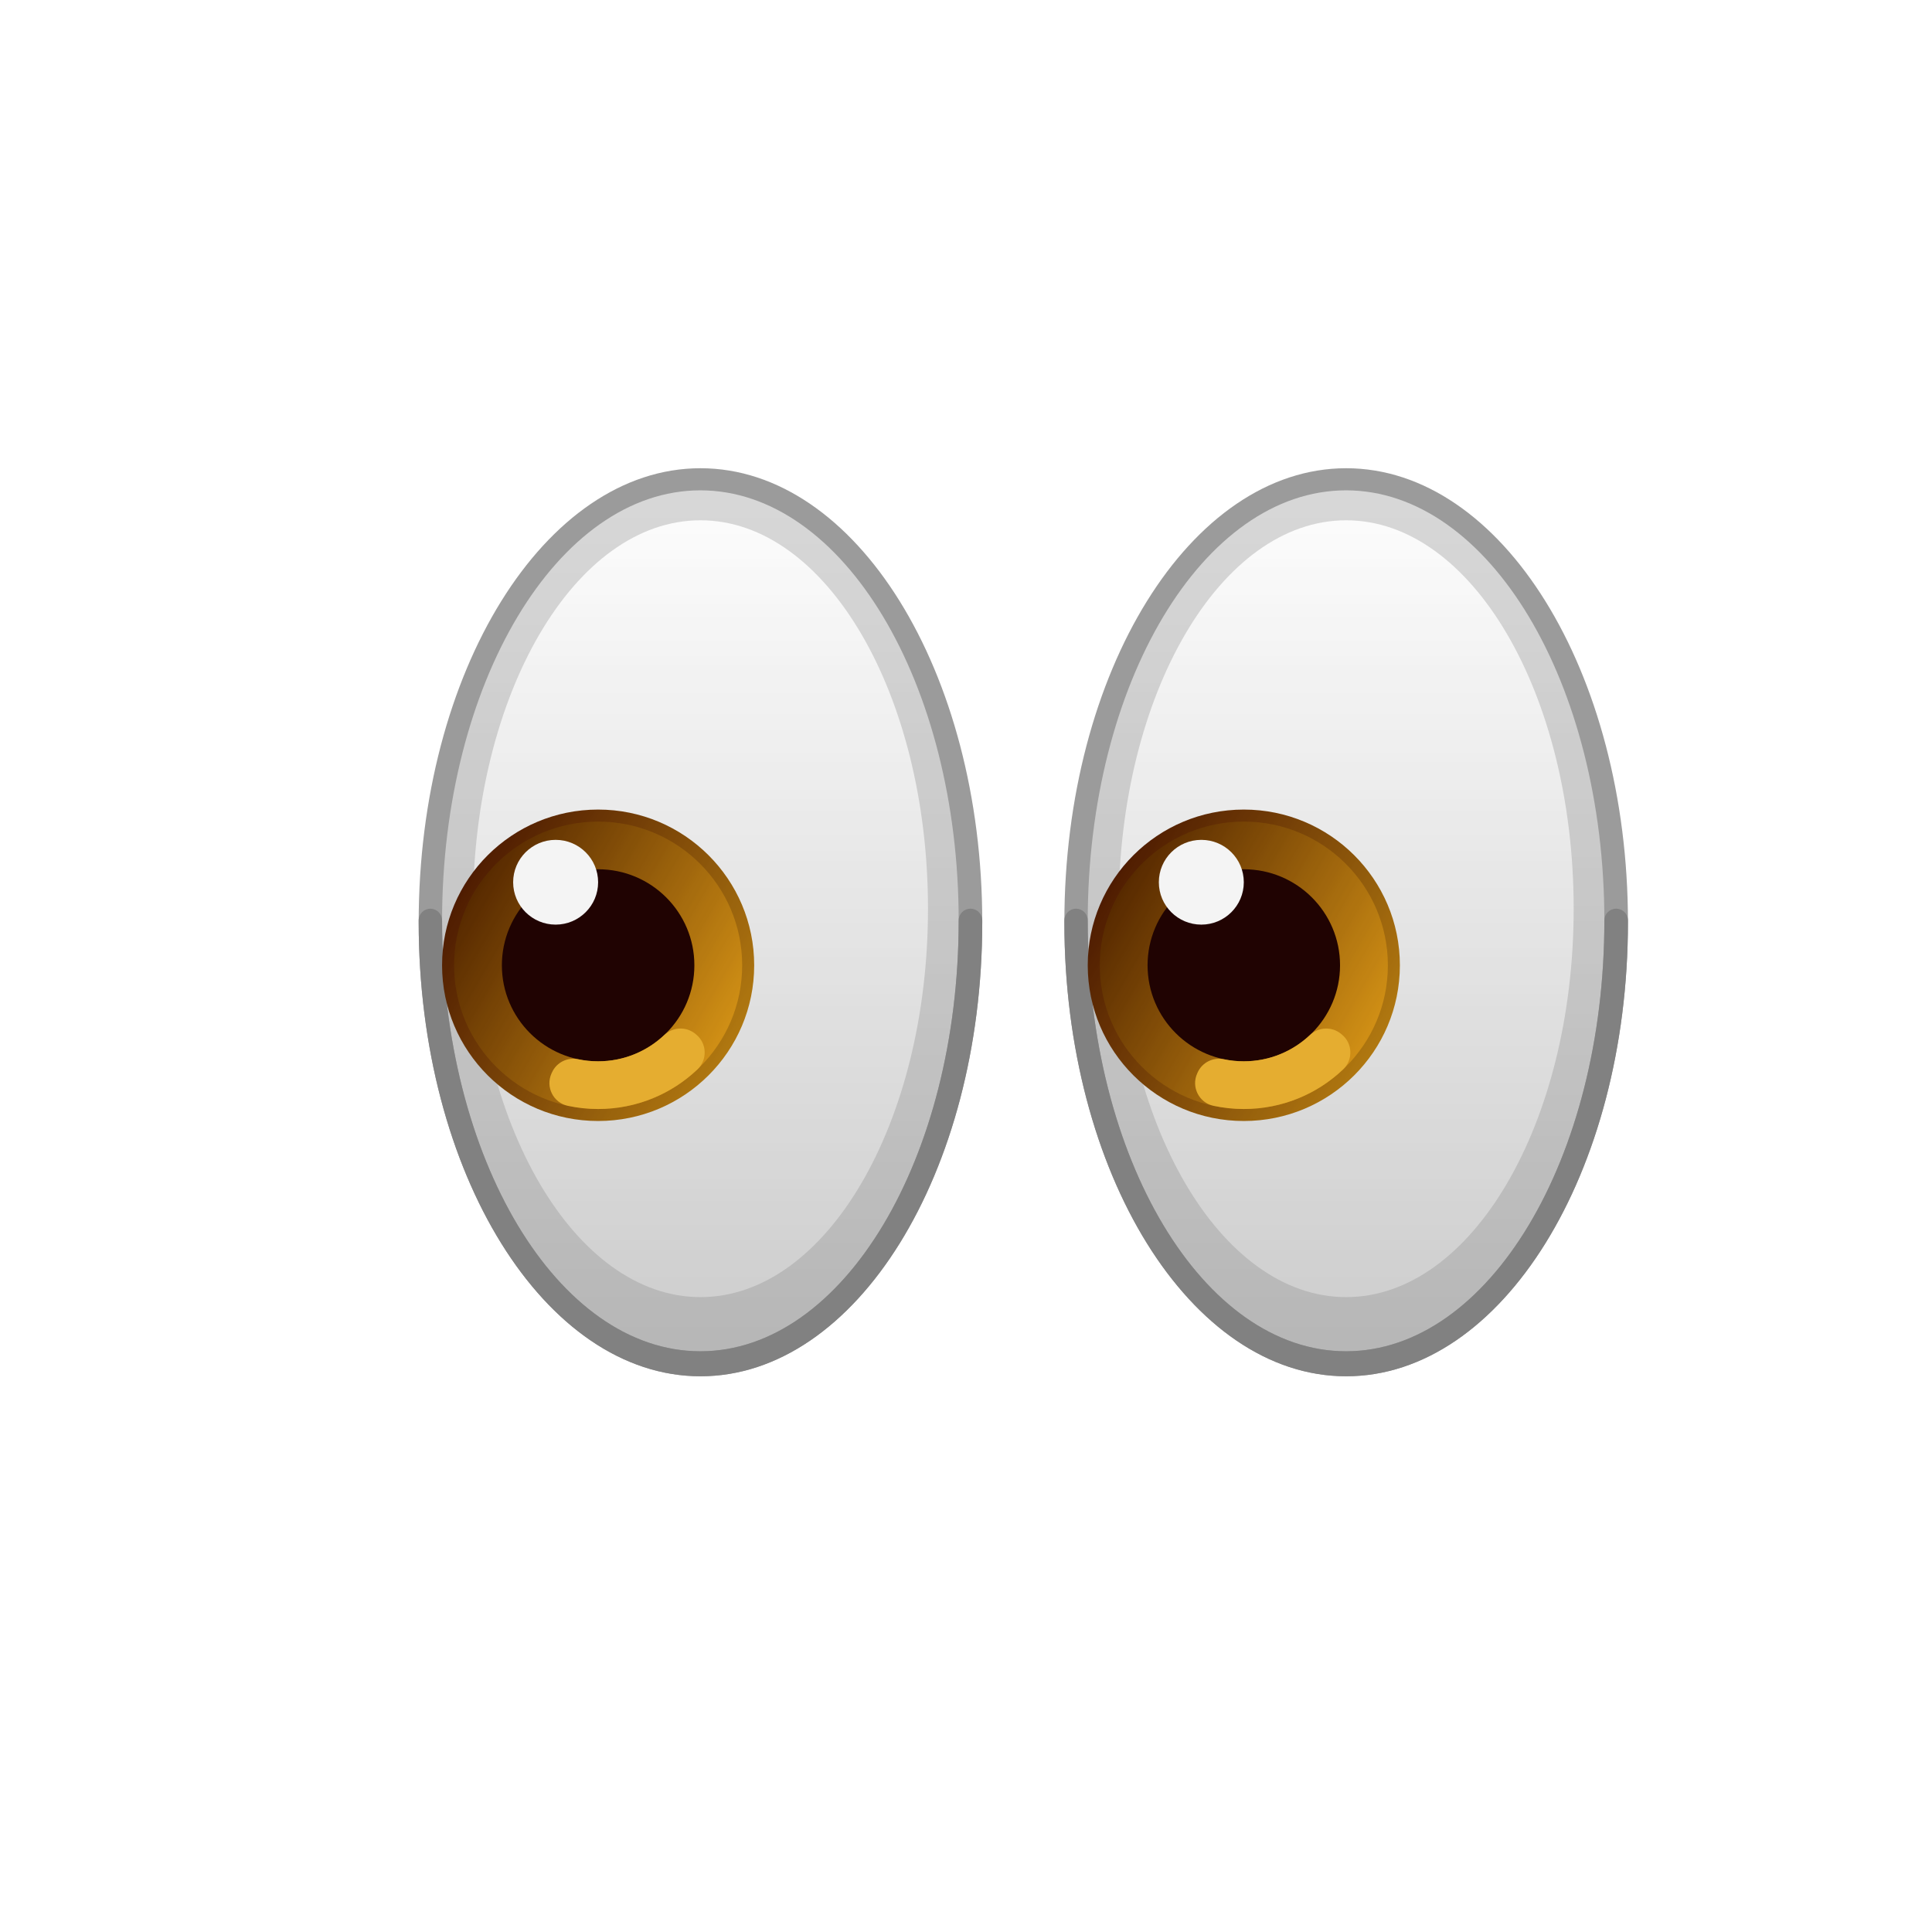 <svg xmlns="http://www.w3.org/2000/svg" xmlns:xlink="http://www.w3.org/1999/xlink" width="500" zoomAndPan="magnify" viewBox="0 0 375 375" height="500" preserveAspectRatio="xMidYMid meet" version="1.0"><defs><clipPath id="b0b6573823"><path d="M 81.266 90.883 L 190.723 90.883 L 190.723 267.133 L 81.266 267.133 Z M 81.266 90.883 " clip-rule="nonzero"/></clipPath><clipPath id="200b98c33b"><path d="M 190.656 179.008 C 190.656 227.676 166.168 267.133 135.961 267.133 C 105.754 267.133 81.266 227.676 81.266 179.008 C 81.266 130.34 105.754 90.883 135.961 90.883 C 166.168 90.883 190.656 130.34 190.656 179.008 Z M 190.656 179.008 " clip-rule="nonzero"/></clipPath><clipPath id="5c41f26be8"><path d="M 190.656 179.008 C 190.656 227.676 166.168 267.133 135.961 267.133 C 105.754 267.133 81.266 227.676 81.266 179.008 C 81.266 130.34 105.754 90.883 135.961 90.883 C 166.168 90.883 190.656 130.34 190.656 179.008 " clip-rule="nonzero"/></clipPath><clipPath id="38bd95b87f"><path d="M 85.805 95.176 L 186.078 95.176 L 186.078 262.281 L 85.805 262.281 Z M 85.805 95.176 " clip-rule="nonzero"/></clipPath><clipPath id="817d961c59"><path d="M 186.078 178.73 C 186.078 224.875 163.629 262.281 135.941 262.281 C 108.25 262.281 85.805 224.875 85.805 178.73 C 85.805 132.586 108.25 95.176 135.941 95.176 C 163.629 95.176 186.078 132.586 186.078 178.73 Z M 186.078 178.73 " clip-rule="nonzero"/></clipPath><clipPath id="455bac9387"><path d="M 186.078 178.73 C 186.078 224.875 163.629 262.281 135.941 262.281 C 108.25 262.281 85.805 224.875 85.805 178.73 C 85.805 132.586 108.25 95.176 135.941 95.176 C 163.629 95.176 186.078 132.586 186.078 178.73 " clip-rule="nonzero"/></clipPath><linearGradient x1="0" gradientTransform="matrix(0, -167.103, 167.482, 0, 135.941, 262.281)" y1="0" x2="1" gradientUnits="userSpaceOnUse" y2="0" id="44eda2e582"><stop stop-opacity="1" stop-color="rgb(71.759%, 71.759%, 71.759%)" offset="0"/><stop stop-opacity="1" stop-color="rgb(71.759%, 71.759%, 71.759%)" offset="0.016"/><stop stop-opacity="1" stop-color="rgb(71.858%, 71.858%, 71.858%)" offset="0.023"/><stop stop-opacity="1" stop-color="rgb(72.058%, 72.058%, 72.058%)" offset="0.031"/><stop stop-opacity="1" stop-color="rgb(72.348%, 72.348%, 72.348%)" offset="0.062"/><stop stop-opacity="1" stop-color="rgb(72.545%, 72.545%, 72.545%)" offset="0.078"/><stop stop-opacity="1" stop-color="rgb(72.742%, 72.742%, 72.742%)" offset="0.094"/><stop stop-opacity="1" stop-color="rgb(72.94%, 72.94%, 72.94%)" offset="0.109"/><stop stop-opacity="1" stop-color="rgb(73.138%, 73.138%, 73.138%)" offset="0.125"/><stop stop-opacity="1" stop-color="rgb(73.329%, 73.329%, 73.329%)" offset="0.141"/><stop stop-opacity="1" stop-color="rgb(73.428%, 73.428%, 73.428%)" offset="0.148"/><stop stop-opacity="1" stop-color="rgb(73.628%, 73.628%, 73.628%)" offset="0.156"/><stop stop-opacity="1" stop-color="rgb(73.918%, 73.918%, 73.918%)" offset="0.188"/><stop stop-opacity="1" stop-color="rgb(74.115%, 74.115%, 74.115%)" offset="0.203"/><stop stop-opacity="1" stop-color="rgb(74.312%, 74.312%, 74.312%)" offset="0.219"/><stop stop-opacity="1" stop-color="rgb(74.51%, 74.51%, 74.51%)" offset="0.234"/><stop stop-opacity="1" stop-color="rgb(74.709%, 74.709%, 74.709%)" offset="0.25"/><stop stop-opacity="1" stop-color="rgb(75.09%, 75.09%, 75.09%)" offset="0.266"/><stop stop-opacity="1" stop-color="rgb(75.288%, 75.288%, 75.288%)" offset="0.281"/><stop stop-opacity="1" stop-color="rgb(75.491%, 75.491%, 75.491%)" offset="0.297"/><stop stop-opacity="1" stop-color="rgb(75.688%, 75.688%, 75.688%)" offset="0.312"/><stop stop-opacity="1" stop-color="rgb(75.883%, 75.883%, 75.883%)" offset="0.344"/><stop stop-opacity="1" stop-color="rgb(76.274%, 76.274%, 76.274%)" offset="0.375"/><stop stop-opacity="1" stop-color="rgb(76.659%, 76.659%, 76.659%)" offset="0.391"/><stop stop-opacity="1" stop-color="rgb(76.857%, 76.857%, 76.857%)" offset="0.406"/><stop stop-opacity="1" stop-color="rgb(77.057%, 77.057%, 77.057%)" offset="0.438"/><stop stop-opacity="1" stop-color="rgb(77.347%, 77.347%, 77.347%)" offset="0.445"/><stop stop-opacity="1" stop-color="rgb(77.547%, 77.547%, 77.547%)" offset="0.453"/><stop stop-opacity="1" stop-color="rgb(77.649%, 77.649%, 77.649%)" offset="0.469"/><stop stop-opacity="1" stop-color="rgb(77.844%, 77.844%, 77.844%)" offset="0.5"/><stop stop-opacity="1" stop-color="rgb(78.229%, 78.229%, 78.229%)" offset="0.516"/><stop stop-opacity="1" stop-color="rgb(78.427%, 78.427%, 78.427%)" offset="0.531"/><stop stop-opacity="1" stop-color="rgb(78.627%, 78.627%, 78.627%)" offset="0.562"/><stop stop-opacity="1" stop-color="rgb(78.917%, 78.917%, 78.917%)" offset="0.57"/><stop stop-opacity="1" stop-color="rgb(79.117%, 79.117%, 79.117%)" offset="0.578"/><stop stop-opacity="1" stop-color="rgb(79.219%, 79.219%, 79.219%)" offset="0.594"/><stop stop-opacity="1" stop-color="rgb(79.414%, 79.414%, 79.414%)" offset="0.625"/><stop stop-opacity="1" stop-color="rgb(79.799%, 79.799%, 79.799%)" offset="0.641"/><stop stop-opacity="1" stop-color="rgb(79.997%, 79.997%, 79.997%)" offset="0.656"/><stop stop-opacity="1" stop-color="rgb(80.197%, 80.197%, 80.197%)" offset="0.688"/><stop stop-opacity="1" stop-color="rgb(80.583%, 80.583%, 80.583%)" offset="0.719"/><stop stop-opacity="1" stop-color="rgb(80.879%, 80.879%, 80.879%)" offset="0.727"/><stop stop-opacity="1" stop-color="rgb(81.081%, 81.081%, 81.081%)" offset="0.734"/><stop stop-opacity="1" stop-color="rgb(81.18%, 81.18%, 81.18%)" offset="0.75"/><stop stop-opacity="1" stop-color="rgb(81.369%, 81.369%, 81.369%)" offset="0.766"/><stop stop-opacity="1" stop-color="rgb(81.66%, 81.66%, 81.66%)" offset="0.773"/><stop stop-opacity="1" stop-color="rgb(81.86%, 81.86%, 81.86%)" offset="0.781"/><stop stop-opacity="1" stop-color="rgb(82.147%, 82.147%, 82.147%)" offset="0.812"/><stop stop-opacity="1" stop-color="rgb(82.344%, 82.344%, 82.344%)" offset="0.828"/><stop stop-opacity="1" stop-color="rgb(82.547%, 82.547%, 82.547%)" offset="0.844"/><stop stop-opacity="1" stop-color="rgb(82.75%, 82.75%, 82.75%)" offset="0.859"/><stop stop-opacity="1" stop-color="rgb(82.948%, 82.948%, 82.948%)" offset="0.875"/><stop stop-opacity="1" stop-color="rgb(83.334%, 83.334%, 83.334%)" offset="0.906"/><stop stop-opacity="1" stop-color="rgb(83.717%, 83.717%, 83.717%)" offset="0.938"/><stop stop-opacity="1" stop-color="rgb(83.914%, 83.914%, 83.914%)" offset="0.953"/><stop stop-opacity="1" stop-color="rgb(84.113%, 84.113%, 84.113%)" offset="0.969"/><stop stop-opacity="1" stop-color="rgb(84.311%, 84.311%, 84.311%)" offset="0.984"/><stop stop-opacity="1" stop-color="rgb(84.514%, 84.514%, 84.514%)" offset="1"/></linearGradient><clipPath id="ea586e4fc9"><path d="M 91.801 100.988 L 180.121 100.988 L 180.121 251.77 L 91.801 251.77 Z M 91.801 100.988 " clip-rule="nonzero"/></clipPath><clipPath id="5019126962"><path d="M 180.121 176.379 C 180.121 218.016 160.352 251.77 135.961 251.77 C 111.57 251.77 91.801 218.016 91.801 176.379 C 91.801 134.742 111.57 100.988 135.961 100.988 C 160.352 100.988 180.121 134.742 180.121 176.379 Z M 180.121 176.379 " clip-rule="nonzero"/></clipPath><clipPath id="1335ba8b4f"><path d="M 180.121 176.379 C 180.121 218.016 160.352 251.77 135.961 251.77 C 111.57 251.77 91.801 218.016 91.801 176.379 C 91.801 134.742 111.57 100.988 135.961 100.988 C 160.352 100.988 180.121 134.742 180.121 176.379 " clip-rule="nonzero"/></clipPath><linearGradient x1="0" gradientTransform="matrix(0, -150.78, 151.122, 0, 135.961, 251.77)" y1="0" x2="1" gradientUnits="userSpaceOnUse" y2="0" id="3b02c48d4d"><stop stop-opacity="1" stop-color="rgb(81.569%, 81.569%, 81.569%)" offset="0"/><stop stop-opacity="1" stop-color="rgb(81.569%, 81.569%, 81.569%)" offset="0.016"/><stop stop-opacity="1" stop-color="rgb(81.665%, 81.665%, 81.665%)" offset="0.023"/><stop stop-opacity="1" stop-color="rgb(81.863%, 81.863%, 81.863%)" offset="0.031"/><stop stop-opacity="1" stop-color="rgb(82.156%, 82.156%, 82.156%)" offset="0.062"/><stop stop-opacity="1" stop-color="rgb(82.446%, 82.446%, 82.446%)" offset="0.07"/><stop stop-opacity="1" stop-color="rgb(82.648%, 82.648%, 82.648%)" offset="0.078"/><stop stop-opacity="1" stop-color="rgb(82.942%, 82.942%, 82.942%)" offset="0.094"/><stop stop-opacity="1" stop-color="rgb(83.141%, 83.141%, 83.141%)" offset="0.109"/><stop stop-opacity="1" stop-color="rgb(83.339%, 83.339%, 83.339%)" offset="0.125"/><stop stop-opacity="1" stop-color="rgb(83.719%, 83.719%, 83.719%)" offset="0.141"/><stop stop-opacity="1" stop-color="rgb(84.01%, 84.01%, 84.01%)" offset="0.148"/><stop stop-opacity="1" stop-color="rgb(84.21%, 84.21%, 84.21%)" offset="0.156"/><stop stop-opacity="1" stop-color="rgb(84.503%, 84.503%, 84.503%)" offset="0.188"/><stop stop-opacity="1" stop-color="rgb(84.798%, 84.798%, 84.798%)" offset="0.195"/><stop stop-opacity="1" stop-color="rgb(84.999%, 84.999%, 84.999%)" offset="0.203"/><stop stop-opacity="1" stop-color="rgb(85.1%, 85.1%, 85.1%)" offset="0.219"/><stop stop-opacity="1" stop-color="rgb(85.197%, 85.197%, 85.197%)" offset="0.227"/><stop stop-opacity="1" stop-color="rgb(85.396%, 85.396%, 85.396%)" offset="0.234"/><stop stop-opacity="1" stop-color="rgb(85.689%, 85.689%, 85.689%)" offset="0.25"/><stop stop-opacity="1" stop-color="rgb(85.88%, 85.88%, 85.88%)" offset="0.266"/><stop stop-opacity="1" stop-color="rgb(85.976%, 85.976%, 85.976%)" offset="0.273"/><stop stop-opacity="1" stop-color="rgb(86.174%, 86.174%, 86.174%)" offset="0.281"/><stop stop-opacity="1" stop-color="rgb(86.472%, 86.472%, 86.472%)" offset="0.297"/><stop stop-opacity="1" stop-color="rgb(86.668%, 86.668%, 86.668%)" offset="0.312"/><stop stop-opacity="1" stop-color="rgb(86.765%, 86.765%, 86.765%)" offset="0.32"/><stop stop-opacity="1" stop-color="rgb(86.96%, 86.96%, 86.96%)" offset="0.328"/><stop stop-opacity="1" stop-color="rgb(87.253%, 87.253%, 87.253%)" offset="0.344"/><stop stop-opacity="1" stop-color="rgb(87.451%, 87.451%, 87.451%)" offset="0.359"/><stop stop-opacity="1" stop-color="rgb(87.648%, 87.648%, 87.648%)" offset="0.375"/><stop stop-opacity="1" stop-color="rgb(88.034%, 88.034%, 88.034%)" offset="0.391"/><stop stop-opacity="1" stop-color="rgb(88.33%, 88.33%, 88.33%)" offset="0.398"/><stop stop-opacity="1" stop-color="rgb(88.53%, 88.53%, 88.53%)" offset="0.406"/><stop stop-opacity="1" stop-color="rgb(88.818%, 88.818%, 88.818%)" offset="0.438"/><stop stop-opacity="1" stop-color="rgb(89.108%, 89.108%, 89.108%)" offset="0.445"/><stop stop-opacity="1" stop-color="rgb(89.308%, 89.308%, 89.308%)" offset="0.453"/><stop stop-opacity="1" stop-color="rgb(89.409%, 89.409%, 89.409%)" offset="0.469"/><stop stop-opacity="1" stop-color="rgb(89.507%, 89.507%, 89.507%)" offset="0.477"/><stop stop-opacity="1" stop-color="rgb(89.706%, 89.706%, 89.706%)" offset="0.484"/><stop stop-opacity="1" stop-color="rgb(90.004%, 90.004%, 90.004%)" offset="0.5"/><stop stop-opacity="1" stop-color="rgb(90.199%, 90.199%, 90.199%)" offset="0.516"/><stop stop-opacity="1" stop-color="rgb(90.295%, 90.295%, 90.295%)" offset="0.523"/><stop stop-opacity="1" stop-color="rgb(90.494%, 90.494%, 90.494%)" offset="0.531"/><stop stop-opacity="1" stop-color="rgb(90.787%, 90.787%, 90.787%)" offset="0.562"/><stop stop-opacity="1" stop-color="rgb(91.074%, 91.074%, 91.074%)" offset="0.57"/><stop stop-opacity="1" stop-color="rgb(91.27%, 91.27%, 91.27%)" offset="0.578"/><stop stop-opacity="1" stop-color="rgb(91.562%, 91.562%, 91.562%)" offset="0.594"/><stop stop-opacity="1" stop-color="rgb(91.76%, 91.76%, 91.76%)" offset="0.609"/><stop stop-opacity="1" stop-color="rgb(91.963%, 91.963%, 91.963%)" offset="0.625"/><stop stop-opacity="1" stop-color="rgb(92.349%, 92.349%, 92.349%)" offset="0.641"/><stop stop-opacity="1" stop-color="rgb(92.641%, 92.641%, 92.641%)" offset="0.648"/><stop stop-opacity="1" stop-color="rgb(92.841%, 92.841%, 92.841%)" offset="0.656"/><stop stop-opacity="1" stop-color="rgb(93.127%, 93.127%, 93.127%)" offset="0.688"/><stop stop-opacity="1" stop-color="rgb(93.42%, 93.42%, 93.42%)" offset="0.695"/><stop stop-opacity="1" stop-color="rgb(93.626%, 93.626%, 93.626%)" offset="0.703"/><stop stop-opacity="1" stop-color="rgb(93.729%, 93.729%, 93.729%)" offset="0.719"/><stop stop-opacity="1" stop-color="rgb(93.826%, 93.826%, 93.826%)" offset="0.727"/><stop stop-opacity="1" stop-color="rgb(94.026%, 94.026%, 94.026%)" offset="0.734"/><stop stop-opacity="1" stop-color="rgb(94.319%, 94.319%, 94.319%)" offset="0.75"/><stop stop-opacity="1" stop-color="rgb(94.51%, 94.51%, 94.51%)" offset="0.766"/><stop stop-opacity="1" stop-color="rgb(94.606%, 94.606%, 94.606%)" offset="0.773"/><stop stop-opacity="1" stop-color="rgb(94.803%, 94.803%, 94.803%)" offset="0.781"/><stop stop-opacity="1" stop-color="rgb(95.097%, 95.097%, 95.097%)" offset="0.812"/><stop stop-opacity="1" stop-color="rgb(95.387%, 95.387%, 95.387%)" offset="0.82"/><stop stop-opacity="1" stop-color="rgb(95.589%, 95.589%, 95.589%)" offset="0.828"/><stop stop-opacity="1" stop-color="rgb(95.882%, 95.882%, 95.882%)" offset="0.844"/><stop stop-opacity="1" stop-color="rgb(96.08%, 96.08%, 96.08%)" offset="0.859"/><stop stop-opacity="1" stop-color="rgb(96.278%, 96.278%, 96.278%)" offset="0.875"/><stop stop-opacity="1" stop-color="rgb(96.66%, 96.66%, 96.66%)" offset="0.891"/><stop stop-opacity="1" stop-color="rgb(96.951%, 96.951%, 96.951%)" offset="0.898"/><stop stop-opacity="1" stop-color="rgb(97.15%, 97.15%, 97.15%)" offset="0.906"/><stop stop-opacity="1" stop-color="rgb(97.443%, 97.443%, 97.443%)" offset="0.938"/><stop stop-opacity="1" stop-color="rgb(97.737%, 97.737%, 97.737%)" offset="0.945"/><stop stop-opacity="1" stop-color="rgb(97.939%, 97.939%, 97.939%)" offset="0.953"/><stop stop-opacity="1" stop-color="rgb(98.039%, 98.039%, 98.039%)" offset="0.969"/><stop stop-opacity="1" stop-color="rgb(98.137%, 98.137%, 98.137%)" offset="0.977"/><stop stop-opacity="1" stop-color="rgb(98.337%, 98.337%, 98.337%)" offset="0.984"/><stop stop-opacity="1" stop-color="rgb(98.628%, 98.628%, 98.628%)" offset="1"/></linearGradient><clipPath id="3fa79a3f82"><path d="M 81.266 176.363 L 190.723 176.363 L 190.723 267.133 L 81.266 267.133 Z M 81.266 176.363 " clip-rule="nonzero"/></clipPath><clipPath id="d6bab01bdd"><path d="M 206.527 90.883 L 315.984 90.883 L 315.984 267.133 L 206.527 267.133 Z M 206.527 90.883 " clip-rule="nonzero"/></clipPath><clipPath id="2b21cf26cc"><path d="M 315.984 179.008 C 315.984 227.676 291.496 267.133 261.289 267.133 C 231.082 267.133 206.594 227.676 206.594 179.008 C 206.594 130.34 231.082 90.883 261.289 90.883 C 291.496 90.883 315.984 130.34 315.984 179.008 Z M 315.984 179.008 " clip-rule="nonzero"/></clipPath><clipPath id="8d2f60f10b"><path d="M 315.984 179.008 C 315.984 227.676 291.496 267.133 261.289 267.133 C 231.082 267.133 206.594 227.676 206.594 179.008 C 206.594 130.34 231.082 90.883 261.289 90.883 C 291.496 90.883 315.984 130.34 315.984 179.008 " clip-rule="nonzero"/></clipPath><clipPath id="ac03b0fb49"><path d="M 211.129 95.176 L 311.406 95.176 L 311.406 262.281 L 211.129 262.281 Z M 211.129 95.176 " clip-rule="nonzero"/></clipPath><clipPath id="86b859883a"><path d="M 311.406 178.73 C 311.406 224.875 288.957 262.281 261.27 262.281 C 233.578 262.281 211.129 224.875 211.129 178.73 C 211.129 132.586 233.578 95.176 261.27 95.176 C 288.957 95.176 311.406 132.586 311.406 178.73 Z M 311.406 178.73 " clip-rule="nonzero"/></clipPath><clipPath id="aa48ed39db"><path d="M 311.406 178.73 C 311.406 224.875 288.957 262.281 261.27 262.281 C 233.578 262.281 211.129 224.875 211.129 178.73 C 211.129 132.586 233.578 95.176 261.27 95.176 C 288.957 95.176 311.406 132.586 311.406 178.73 " clip-rule="nonzero"/></clipPath><linearGradient x1="0" gradientTransform="matrix(0, -167.103, 167.482, 0, 261.268, 262.281)" y1="0" x2="1" gradientUnits="userSpaceOnUse" y2="0" id="2201af7194"><stop stop-opacity="1" stop-color="rgb(71.759%, 71.759%, 71.759%)" offset="0"/><stop stop-opacity="1" stop-color="rgb(71.759%, 71.759%, 71.759%)" offset="0.016"/><stop stop-opacity="1" stop-color="rgb(71.858%, 71.858%, 71.858%)" offset="0.023"/><stop stop-opacity="1" stop-color="rgb(72.058%, 72.058%, 72.058%)" offset="0.031"/><stop stop-opacity="1" stop-color="rgb(72.348%, 72.348%, 72.348%)" offset="0.062"/><stop stop-opacity="1" stop-color="rgb(72.545%, 72.545%, 72.545%)" offset="0.078"/><stop stop-opacity="1" stop-color="rgb(72.742%, 72.742%, 72.742%)" offset="0.094"/><stop stop-opacity="1" stop-color="rgb(72.94%, 72.94%, 72.94%)" offset="0.109"/><stop stop-opacity="1" stop-color="rgb(73.138%, 73.138%, 73.138%)" offset="0.125"/><stop stop-opacity="1" stop-color="rgb(73.329%, 73.329%, 73.329%)" offset="0.141"/><stop stop-opacity="1" stop-color="rgb(73.428%, 73.428%, 73.428%)" offset="0.148"/><stop stop-opacity="1" stop-color="rgb(73.628%, 73.628%, 73.628%)" offset="0.156"/><stop stop-opacity="1" stop-color="rgb(73.918%, 73.918%, 73.918%)" offset="0.188"/><stop stop-opacity="1" stop-color="rgb(74.115%, 74.115%, 74.115%)" offset="0.203"/><stop stop-opacity="1" stop-color="rgb(74.312%, 74.312%, 74.312%)" offset="0.219"/><stop stop-opacity="1" stop-color="rgb(74.51%, 74.51%, 74.51%)" offset="0.234"/><stop stop-opacity="1" stop-color="rgb(74.709%, 74.709%, 74.709%)" offset="0.25"/><stop stop-opacity="1" stop-color="rgb(75.09%, 75.09%, 75.09%)" offset="0.266"/><stop stop-opacity="1" stop-color="rgb(75.288%, 75.288%, 75.288%)" offset="0.281"/><stop stop-opacity="1" stop-color="rgb(75.491%, 75.491%, 75.491%)" offset="0.297"/><stop stop-opacity="1" stop-color="rgb(75.688%, 75.688%, 75.688%)" offset="0.312"/><stop stop-opacity="1" stop-color="rgb(75.883%, 75.883%, 75.883%)" offset="0.344"/><stop stop-opacity="1" stop-color="rgb(76.274%, 76.274%, 76.274%)" offset="0.375"/><stop stop-opacity="1" stop-color="rgb(76.659%, 76.659%, 76.659%)" offset="0.391"/><stop stop-opacity="1" stop-color="rgb(76.857%, 76.857%, 76.857%)" offset="0.406"/><stop stop-opacity="1" stop-color="rgb(77.057%, 77.057%, 77.057%)" offset="0.438"/><stop stop-opacity="1" stop-color="rgb(77.347%, 77.347%, 77.347%)" offset="0.445"/><stop stop-opacity="1" stop-color="rgb(77.547%, 77.547%, 77.547%)" offset="0.453"/><stop stop-opacity="1" stop-color="rgb(77.649%, 77.649%, 77.649%)" offset="0.469"/><stop stop-opacity="1" stop-color="rgb(77.844%, 77.844%, 77.844%)" offset="0.5"/><stop stop-opacity="1" stop-color="rgb(78.229%, 78.229%, 78.229%)" offset="0.516"/><stop stop-opacity="1" stop-color="rgb(78.427%, 78.427%, 78.427%)" offset="0.531"/><stop stop-opacity="1" stop-color="rgb(78.627%, 78.627%, 78.627%)" offset="0.562"/><stop stop-opacity="1" stop-color="rgb(78.917%, 78.917%, 78.917%)" offset="0.57"/><stop stop-opacity="1" stop-color="rgb(79.117%, 79.117%, 79.117%)" offset="0.578"/><stop stop-opacity="1" stop-color="rgb(79.219%, 79.219%, 79.219%)" offset="0.594"/><stop stop-opacity="1" stop-color="rgb(79.414%, 79.414%, 79.414%)" offset="0.625"/><stop stop-opacity="1" stop-color="rgb(79.799%, 79.799%, 79.799%)" offset="0.641"/><stop stop-opacity="1" stop-color="rgb(79.997%, 79.997%, 79.997%)" offset="0.656"/><stop stop-opacity="1" stop-color="rgb(80.197%, 80.197%, 80.197%)" offset="0.688"/><stop stop-opacity="1" stop-color="rgb(80.583%, 80.583%, 80.583%)" offset="0.719"/><stop stop-opacity="1" stop-color="rgb(80.879%, 80.879%, 80.879%)" offset="0.727"/><stop stop-opacity="1" stop-color="rgb(81.081%, 81.081%, 81.081%)" offset="0.734"/><stop stop-opacity="1" stop-color="rgb(81.18%, 81.18%, 81.18%)" offset="0.75"/><stop stop-opacity="1" stop-color="rgb(81.369%, 81.369%, 81.369%)" offset="0.766"/><stop stop-opacity="1" stop-color="rgb(81.66%, 81.66%, 81.66%)" offset="0.773"/><stop stop-opacity="1" stop-color="rgb(81.86%, 81.86%, 81.86%)" offset="0.781"/><stop stop-opacity="1" stop-color="rgb(82.147%, 82.147%, 82.147%)" offset="0.812"/><stop stop-opacity="1" stop-color="rgb(82.344%, 82.344%, 82.344%)" offset="0.828"/><stop stop-opacity="1" stop-color="rgb(82.547%, 82.547%, 82.547%)" offset="0.844"/><stop stop-opacity="1" stop-color="rgb(82.75%, 82.75%, 82.75%)" offset="0.859"/><stop stop-opacity="1" stop-color="rgb(82.948%, 82.948%, 82.948%)" offset="0.875"/><stop stop-opacity="1" stop-color="rgb(83.334%, 83.334%, 83.334%)" offset="0.906"/><stop stop-opacity="1" stop-color="rgb(83.717%, 83.717%, 83.717%)" offset="0.938"/><stop stop-opacity="1" stop-color="rgb(83.914%, 83.914%, 83.914%)" offset="0.953"/><stop stop-opacity="1" stop-color="rgb(84.113%, 84.113%, 84.113%)" offset="0.969"/><stop stop-opacity="1" stop-color="rgb(84.311%, 84.311%, 84.311%)" offset="0.984"/><stop stop-opacity="1" stop-color="rgb(84.514%, 84.514%, 84.514%)" offset="1"/></linearGradient><clipPath id="044c7a795b"><path d="M 217.129 100.988 L 305.449 100.988 L 305.449 251.77 L 217.129 251.77 Z M 217.129 100.988 " clip-rule="nonzero"/></clipPath><clipPath id="3d6a6c8fa2"><path d="M 305.449 176.379 C 305.449 218.016 285.68 251.77 261.289 251.77 C 236.898 251.77 217.129 218.016 217.129 176.379 C 217.129 134.742 236.898 100.988 261.289 100.988 C 285.68 100.988 305.449 134.742 305.449 176.379 Z M 305.449 176.379 " clip-rule="nonzero"/></clipPath><clipPath id="d32be7d854"><path d="M 305.449 176.379 C 305.449 218.016 285.68 251.77 261.289 251.77 C 236.898 251.77 217.129 218.016 217.129 176.379 C 217.129 134.742 236.898 100.988 261.289 100.988 C 285.68 100.988 305.449 134.742 305.449 176.379 " clip-rule="nonzero"/></clipPath><linearGradient x1="0" gradientTransform="matrix(0, -150.78, 151.122, 0, 261.289, 251.77)" y1="0" x2="1" gradientUnits="userSpaceOnUse" y2="0" id="074a054319"><stop stop-opacity="1" stop-color="rgb(81.569%, 81.569%, 81.569%)" offset="0"/><stop stop-opacity="1" stop-color="rgb(81.569%, 81.569%, 81.569%)" offset="0.016"/><stop stop-opacity="1" stop-color="rgb(81.665%, 81.665%, 81.665%)" offset="0.023"/><stop stop-opacity="1" stop-color="rgb(81.863%, 81.863%, 81.863%)" offset="0.031"/><stop stop-opacity="1" stop-color="rgb(82.156%, 82.156%, 82.156%)" offset="0.062"/><stop stop-opacity="1" stop-color="rgb(82.446%, 82.446%, 82.446%)" offset="0.07"/><stop stop-opacity="1" stop-color="rgb(82.648%, 82.648%, 82.648%)" offset="0.078"/><stop stop-opacity="1" stop-color="rgb(82.942%, 82.942%, 82.942%)" offset="0.094"/><stop stop-opacity="1" stop-color="rgb(83.141%, 83.141%, 83.141%)" offset="0.109"/><stop stop-opacity="1" stop-color="rgb(83.339%, 83.339%, 83.339%)" offset="0.125"/><stop stop-opacity="1" stop-color="rgb(83.719%, 83.719%, 83.719%)" offset="0.141"/><stop stop-opacity="1" stop-color="rgb(84.01%, 84.01%, 84.01%)" offset="0.148"/><stop stop-opacity="1" stop-color="rgb(84.21%, 84.21%, 84.21%)" offset="0.156"/><stop stop-opacity="1" stop-color="rgb(84.503%, 84.503%, 84.503%)" offset="0.188"/><stop stop-opacity="1" stop-color="rgb(84.798%, 84.798%, 84.798%)" offset="0.195"/><stop stop-opacity="1" stop-color="rgb(84.999%, 84.999%, 84.999%)" offset="0.203"/><stop stop-opacity="1" stop-color="rgb(85.1%, 85.1%, 85.1%)" offset="0.219"/><stop stop-opacity="1" stop-color="rgb(85.197%, 85.197%, 85.197%)" offset="0.227"/><stop stop-opacity="1" stop-color="rgb(85.397%, 85.397%, 85.397%)" offset="0.234"/><stop stop-opacity="1" stop-color="rgb(85.689%, 85.689%, 85.689%)" offset="0.25"/><stop stop-opacity="1" stop-color="rgb(85.88%, 85.88%, 85.88%)" offset="0.266"/><stop stop-opacity="1" stop-color="rgb(85.976%, 85.976%, 85.976%)" offset="0.273"/><stop stop-opacity="1" stop-color="rgb(86.174%, 86.174%, 86.174%)" offset="0.281"/><stop stop-opacity="1" stop-color="rgb(86.472%, 86.472%, 86.472%)" offset="0.297"/><stop stop-opacity="1" stop-color="rgb(86.668%, 86.668%, 86.668%)" offset="0.312"/><stop stop-opacity="1" stop-color="rgb(86.765%, 86.765%, 86.765%)" offset="0.32"/><stop stop-opacity="1" stop-color="rgb(86.96%, 86.96%, 86.96%)" offset="0.328"/><stop stop-opacity="1" stop-color="rgb(87.253%, 87.253%, 87.253%)" offset="0.344"/><stop stop-opacity="1" stop-color="rgb(87.451%, 87.451%, 87.451%)" offset="0.359"/><stop stop-opacity="1" stop-color="rgb(87.648%, 87.648%, 87.648%)" offset="0.375"/><stop stop-opacity="1" stop-color="rgb(88.034%, 88.034%, 88.034%)" offset="0.391"/><stop stop-opacity="1" stop-color="rgb(88.33%, 88.33%, 88.33%)" offset="0.398"/><stop stop-opacity="1" stop-color="rgb(88.53%, 88.53%, 88.53%)" offset="0.406"/><stop stop-opacity="1" stop-color="rgb(88.818%, 88.818%, 88.818%)" offset="0.438"/><stop stop-opacity="1" stop-color="rgb(89.108%, 89.108%, 89.108%)" offset="0.445"/><stop stop-opacity="1" stop-color="rgb(89.308%, 89.308%, 89.308%)" offset="0.453"/><stop stop-opacity="1" stop-color="rgb(89.409%, 89.409%, 89.409%)" offset="0.469"/><stop stop-opacity="1" stop-color="rgb(89.507%, 89.507%, 89.507%)" offset="0.477"/><stop stop-opacity="1" stop-color="rgb(89.706%, 89.706%, 89.706%)" offset="0.484"/><stop stop-opacity="1" stop-color="rgb(90.004%, 90.004%, 90.004%)" offset="0.5"/><stop stop-opacity="1" stop-color="rgb(90.199%, 90.199%, 90.199%)" offset="0.516"/><stop stop-opacity="1" stop-color="rgb(90.295%, 90.295%, 90.295%)" offset="0.523"/><stop stop-opacity="1" stop-color="rgb(90.494%, 90.494%, 90.494%)" offset="0.531"/><stop stop-opacity="1" stop-color="rgb(90.787%, 90.787%, 90.787%)" offset="0.562"/><stop stop-opacity="1" stop-color="rgb(91.074%, 91.074%, 91.074%)" offset="0.57"/><stop stop-opacity="1" stop-color="rgb(91.27%, 91.27%, 91.27%)" offset="0.578"/><stop stop-opacity="1" stop-color="rgb(91.562%, 91.562%, 91.562%)" offset="0.594"/><stop stop-opacity="1" stop-color="rgb(91.76%, 91.76%, 91.76%)" offset="0.609"/><stop stop-opacity="1" stop-color="rgb(91.963%, 91.963%, 91.963%)" offset="0.625"/><stop stop-opacity="1" stop-color="rgb(92.349%, 92.349%, 92.349%)" offset="0.641"/><stop stop-opacity="1" stop-color="rgb(92.641%, 92.641%, 92.641%)" offset="0.648"/><stop stop-opacity="1" stop-color="rgb(92.841%, 92.841%, 92.841%)" offset="0.656"/><stop stop-opacity="1" stop-color="rgb(93.127%, 93.127%, 93.127%)" offset="0.688"/><stop stop-opacity="1" stop-color="rgb(93.42%, 93.42%, 93.42%)" offset="0.695"/><stop stop-opacity="1" stop-color="rgb(93.626%, 93.626%, 93.626%)" offset="0.703"/><stop stop-opacity="1" stop-color="rgb(93.729%, 93.729%, 93.729%)" offset="0.719"/><stop stop-opacity="1" stop-color="rgb(93.826%, 93.826%, 93.826%)" offset="0.727"/><stop stop-opacity="1" stop-color="rgb(94.026%, 94.026%, 94.026%)" offset="0.734"/><stop stop-opacity="1" stop-color="rgb(94.319%, 94.319%, 94.319%)" offset="0.75"/><stop stop-opacity="1" stop-color="rgb(94.51%, 94.51%, 94.51%)" offset="0.766"/><stop stop-opacity="1" stop-color="rgb(94.606%, 94.606%, 94.606%)" offset="0.773"/><stop stop-opacity="1" stop-color="rgb(94.803%, 94.803%, 94.803%)" offset="0.781"/><stop stop-opacity="1" stop-color="rgb(95.097%, 95.097%, 95.097%)" offset="0.812"/><stop stop-opacity="1" stop-color="rgb(95.387%, 95.387%, 95.387%)" offset="0.82"/><stop stop-opacity="1" stop-color="rgb(95.589%, 95.589%, 95.589%)" offset="0.828"/><stop stop-opacity="1" stop-color="rgb(95.882%, 95.882%, 95.882%)" offset="0.844"/><stop stop-opacity="1" stop-color="rgb(96.08%, 96.08%, 96.08%)" offset="0.859"/><stop stop-opacity="1" stop-color="rgb(96.278%, 96.278%, 96.278%)" offset="0.875"/><stop stop-opacity="1" stop-color="rgb(96.66%, 96.66%, 96.66%)" offset="0.891"/><stop stop-opacity="1" stop-color="rgb(96.951%, 96.951%, 96.951%)" offset="0.898"/><stop stop-opacity="1" stop-color="rgb(97.15%, 97.15%, 97.15%)" offset="0.906"/><stop stop-opacity="1" stop-color="rgb(97.443%, 97.443%, 97.443%)" offset="0.938"/><stop stop-opacity="1" stop-color="rgb(97.737%, 97.737%, 97.737%)" offset="0.945"/><stop stop-opacity="1" stop-color="rgb(97.939%, 97.939%, 97.939%)" offset="0.953"/><stop stop-opacity="1" stop-color="rgb(98.039%, 98.039%, 98.039%)" offset="0.969"/><stop stop-opacity="1" stop-color="rgb(98.137%, 98.137%, 98.137%)" offset="0.977"/><stop stop-opacity="1" stop-color="rgb(98.337%, 98.337%, 98.337%)" offset="0.984"/><stop stop-opacity="1" stop-color="rgb(98.628%, 98.628%, 98.628%)" offset="1"/></linearGradient><clipPath id="98d308da6e"><path d="M 206.527 176.363 L 315.984 176.363 L 315.984 267.133 L 206.527 267.133 Z M 206.527 176.363 " clip-rule="nonzero"/></clipPath><clipPath id="8212f0f87d"><path d="M 85.727 157.082 L 146.438 157.082 L 146.438 217.656 L 85.727 217.656 Z M 85.727 157.082 " clip-rule="nonzero"/></clipPath><clipPath id="2d986987fb"><path d="M 146.387 187.363 C 146.387 204.055 132.824 217.586 116.094 217.586 C 99.367 217.586 85.805 204.055 85.805 187.363 C 85.805 170.668 99.367 157.137 116.094 157.137 C 132.824 157.137 146.387 170.668 146.387 187.363 Z M 146.387 187.363 " clip-rule="nonzero"/></clipPath><clipPath id="e1059ccf80"><path d="M 146.387 187.363 C 146.387 204.055 132.824 217.586 116.094 217.586 C 99.367 217.586 85.805 204.055 85.805 187.363 C 85.805 170.668 99.367 157.137 116.094 157.137 C 132.824 157.137 146.387 170.668 146.387 187.363 " clip-rule="nonzero"/></clipPath><clipPath id="752fa65465"><path d="M 100.949 130.965 L 59.57 202.473 L 131.242 243.762 L 172.621 172.25 Z M 100.949 130.965 " clip-rule="nonzero"/></clipPath><linearGradient x1="-0.183" gradientTransform="matrix(52.477, 30.229, -30.298, 52.359, 89.846, 172.233)" y1="0" x2="1.183" gradientUnits="userSpaceOnUse" y2="0" id="1b06f2cae8"><stop stop-opacity="1" stop-color="rgb(30.98%, 10.979%, 0.389%)" offset="0"/><stop stop-opacity="1" stop-color="rgb(30.98%, 10.979%, 0.389%)" offset="0.125"/><stop stop-opacity="1" stop-color="rgb(30.98%, 10.979%, 0.389%)" offset="0.141"/><stop stop-opacity="1" stop-color="rgb(31.369%, 11.369%, 0.389%)" offset="0.145"/><stop stop-opacity="1" stop-color="rgb(31.76%, 11.76%, 0.389%)" offset="0.148"/><stop stop-opacity="1" stop-color="rgb(31.96%, 11.96%, 0.414%)" offset="0.152"/><stop stop-opacity="1" stop-color="rgb(32.159%, 12.16%, 0.438%)" offset="0.156"/><stop stop-opacity="1" stop-color="rgb(32.37%, 12.354%, 0.609%)" offset="0.16"/><stop stop-opacity="1" stop-color="rgb(32.581%, 12.549%, 0.78%)" offset="0.164"/><stop stop-opacity="1" stop-color="rgb(32.765%, 12.744%, 0.78%)" offset="0.172"/><stop stop-opacity="1" stop-color="rgb(33.141%, 13.132%, 0.78%)" offset="0.18"/><stop stop-opacity="1" stop-color="rgb(33.53%, 13.513%, 0.78%)" offset="0.184"/><stop stop-opacity="1" stop-color="rgb(33.73%, 13.704%, 0.78%)" offset="0.188"/><stop stop-opacity="1" stop-color="rgb(33.951%, 13.911%, 0.78%)" offset="0.191"/><stop stop-opacity="1" stop-color="rgb(34.174%, 14.119%, 0.78%)" offset="0.195"/><stop stop-opacity="1" stop-color="rgb(34.36%, 14.314%, 0.78%)" offset="0.203"/><stop stop-opacity="1" stop-color="rgb(34.731%, 14.703%, 0.98%)" offset="0.207"/><stop stop-opacity="1" stop-color="rgb(34.917%, 14.899%, 1.18%)" offset="0.211"/><stop stop-opacity="1" stop-color="rgb(35.103%, 15.094%, 1.18%)" offset="0.219"/><stop stop-opacity="1" stop-color="rgb(35.489%, 15.479%, 1.18%)" offset="0.223"/><stop stop-opacity="1" stop-color="rgb(35.689%, 15.669%, 1.18%)" offset="0.227"/><stop stop-opacity="1" stop-color="rgb(35.913%, 15.874%, 1.18%)" offset="0.23"/><stop stop-opacity="1" stop-color="rgb(36.139%, 16.08%, 1.18%)" offset="0.234"/><stop stop-opacity="1" stop-color="rgb(36.325%, 16.273%, 1.18%)" offset="0.242"/><stop stop-opacity="1" stop-color="rgb(36.696%, 16.664%, 1.18%)" offset="0.25"/><stop stop-opacity="1" stop-color="rgb(37.068%, 17.053%, 1.373%)" offset="0.258"/><stop stop-opacity="1" stop-color="rgb(37.451%, 17.442%, 1.569%)" offset="0.262"/><stop stop-opacity="1" stop-color="rgb(37.65%, 17.636%, 1.569%)" offset="0.266"/><stop stop-opacity="1" stop-color="rgb(37.877%, 17.838%, 1.569%)" offset="0.27"/><stop stop-opacity="1" stop-color="rgb(38.104%, 18.039%, 1.569%)" offset="0.273"/><stop stop-opacity="1" stop-color="rgb(38.461%, 18.234%, 1.569%)" offset="0.277"/><stop stop-opacity="1" stop-color="rgb(38.82%, 18.43%, 1.569%)" offset="0.281"/><stop stop-opacity="1" stop-color="rgb(39.02%, 18.443%, 1.569%)" offset="0.285"/><stop stop-opacity="1" stop-color="rgb(39.22%, 18.459%, 1.569%)" offset="0.289"/><stop stop-opacity="1" stop-color="rgb(39.413%, 18.643%, 1.569%)" offset="0.297"/><stop stop-opacity="1" stop-color="rgb(39.8%, 19.025%, 1.569%)" offset="0.305"/><stop stop-opacity="1" stop-color="rgb(40.176%, 19.414%, 1.764%)" offset="0.312"/><stop stop-opacity="1" stop-color="rgb(40.57%, 19.83%, 1.959%)" offset="0.316"/><stop stop-opacity="1" stop-color="rgb(40.779%, 20.052%, 1.959%)" offset="0.32"/><stop stop-opacity="1" stop-color="rgb(40.979%, 20.238%, 1.959%)" offset="0.324"/><stop stop-opacity="1" stop-color="rgb(41.179%, 20.424%, 1.959%)" offset="0.328"/><stop stop-opacity="1" stop-color="rgb(41.374%, 20.61%, 1.959%)" offset="0.336"/><stop stop-opacity="1" stop-color="rgb(41.763%, 20.987%, 1.959%)" offset="0.344"/><stop stop-opacity="1" stop-color="rgb(42.142%, 21.375%, 1.959%)" offset="0.352"/><stop stop-opacity="1" stop-color="rgb(42.538%, 21.793%, 2.155%)" offset="0.355"/><stop stop-opacity="1" stop-color="rgb(42.749%, 22.017%, 2.35%)" offset="0.359"/><stop stop-opacity="1" stop-color="rgb(42.944%, 22.203%, 2.35%)" offset="0.367"/><stop stop-opacity="1" stop-color="rgb(43.333%, 22.58%, 2.35%)" offset="0.375"/><stop stop-opacity="1" stop-color="rgb(43.724%, 22.957%, 2.35%)" offset="0.383"/><stop stop-opacity="1" stop-color="rgb(44.107%, 23.335%, 2.35%)" offset="0.391"/><stop stop-opacity="1" stop-color="rgb(44.534%, 23.756%, 2.35%)" offset="0.395"/><stop stop-opacity="1" stop-color="rgb(44.774%, 23.984%, 2.35%)" offset="0.398"/><stop stop-opacity="1" stop-color="rgb(44.958%, 24.17%, 2.55%)" offset="0.402"/><stop stop-opacity="1" stop-color="rgb(45.145%, 24.356%, 2.75%)" offset="0.406"/><stop stop-opacity="1" stop-color="rgb(45.331%, 24.545%, 2.75%)" offset="0.414"/><stop stop-opacity="1" stop-color="rgb(45.702%, 24.922%, 2.75%)" offset="0.422"/><stop stop-opacity="1" stop-color="rgb(46.078%, 25.299%, 2.75%)" offset="0.43"/><stop stop-opacity="1" stop-color="rgb(46.469%, 25.684%, 2.75%)" offset="0.434"/><stop stop-opacity="1" stop-color="rgb(46.669%, 25.879%, 2.75%)" offset="0.438"/><stop stop-opacity="1" stop-color="rgb(46.889%, 26.1%, 2.75%)" offset="0.441"/><stop stop-opacity="1" stop-color="rgb(47.11%, 26.321%, 2.75%)" offset="0.445"/><stop stop-opacity="1" stop-color="rgb(47.296%, 26.511%, 2.943%)" offset="0.453"/><stop stop-opacity="1" stop-color="rgb(47.668%, 26.888%, 3.139%)" offset="0.461"/><stop stop-opacity="1" stop-color="rgb(48.047%, 27.261%, 3.139%)" offset="0.469"/><stop stop-opacity="1" stop-color="rgb(48.434%, 27.644%, 3.139%)" offset="0.477"/><stop stop-opacity="1" stop-color="rgb(48.853%, 28.067%, 3.139%)" offset="0.48"/><stop stop-opacity="1" stop-color="rgb(49.075%, 28.296%, 3.139%)" offset="0.484"/><stop stop-opacity="1" stop-color="rgb(49.261%, 28.481%, 3.139%)" offset="0.492"/><stop stop-opacity="1" stop-color="rgb(49.823%, 28.842%, 3.148%)" offset="0.496"/><stop stop-opacity="1" stop-color="rgb(50.2%, 29.019%, 3.159%)" offset="0.5"/><stop stop-opacity="1" stop-color="rgb(50.394%, 29.214%, 3.343%)" offset="0.508"/><stop stop-opacity="1" stop-color="rgb(50.775%, 29.596%, 3.529%)" offset="0.516"/><stop stop-opacity="1" stop-color="rgb(51.166%, 29.99%, 3.529%)" offset="0.52"/><stop stop-opacity="1" stop-color="rgb(51.369%, 30.199%, 3.529%)" offset="0.523"/><stop stop-opacity="1" stop-color="rgb(51.564%, 30.394%, 3.529%)" offset="0.531"/><stop stop-opacity="1" stop-color="rgb(51.959%, 30.785%, 3.529%)" offset="0.535"/><stop stop-opacity="1" stop-color="rgb(52.159%, 30.98%, 3.529%)" offset="0.539"/><stop stop-opacity="1" stop-color="rgb(52.354%, 31.174%, 3.532%)" offset="0.547"/><stop stop-opacity="1" stop-color="rgb(52.739%, 31.558%, 3.728%)" offset="0.555"/><stop stop-opacity="1" stop-color="rgb(53.113%, 31.938%, 3.92%)" offset="0.562"/><stop stop-opacity="1" stop-color="rgb(53.514%, 32.338%, 3.92%)" offset="0.566"/><stop stop-opacity="1" stop-color="rgb(53.729%, 32.549%, 3.92%)" offset="0.57"/><stop stop-opacity="1" stop-color="rgb(53.925%, 32.744%, 3.92%)" offset="0.578"/><stop stop-opacity="1" stop-color="rgb(54.314%, 33.134%, 3.92%)" offset="0.586"/><stop stop-opacity="1" stop-color="rgb(54.701%, 33.527%, 3.92%)" offset="0.59"/><stop stop-opacity="1" stop-color="rgb(54.893%, 33.723%, 3.92%)" offset="0.594"/><stop stop-opacity="1" stop-color="rgb(55.078%, 33.908%, 4.102%)" offset="0.602"/><stop stop-opacity="1" stop-color="rgb(55.504%, 34.302%, 4.297%)" offset="0.605"/><stop stop-opacity="1" stop-color="rgb(55.743%, 34.509%, 4.309%)" offset="0.609"/><stop stop-opacity="1" stop-color="rgb(55.93%, 34.705%, 4.309%)" offset="0.617"/><stop stop-opacity="1" stop-color="rgb(56.3%, 35.094%, 4.309%)" offset="0.625"/><stop stop-opacity="1" stop-color="rgb(56.673%, 35.489%, 4.309%)" offset="0.629"/><stop stop-opacity="1" stop-color="rgb(56.859%, 35.689%, 4.309%)" offset="0.633"/><stop stop-opacity="1" stop-color="rgb(57.054%, 35.875%, 4.309%)" offset="0.641"/><stop stop-opacity="1" stop-color="rgb(57.478%, 36.264%, 4.509%)" offset="0.645"/><stop stop-opacity="1" stop-color="rgb(57.709%, 36.469%, 4.709%)" offset="0.648"/><stop stop-opacity="1" stop-color="rgb(57.895%, 36.664%, 4.709%)" offset="0.656"/><stop stop-opacity="1" stop-color="rgb(58.267%, 37.054%, 4.709%)" offset="0.664"/><stop stop-opacity="1" stop-color="rgb(58.638%, 37.45%, 4.709%)" offset="0.668"/><stop stop-opacity="1" stop-color="rgb(58.824%, 37.65%, 4.709%)" offset="0.672"/><stop stop-opacity="1" stop-color="rgb(59.021%, 37.837%, 4.709%)" offset="0.676"/><stop stop-opacity="1" stop-color="rgb(59.219%, 38.026%, 4.709%)" offset="0.68"/><stop stop-opacity="1" stop-color="rgb(59.415%, 38.211%, 4.709%)" offset="0.688"/><stop stop-opacity="1" stop-color="rgb(59.828%, 38.608%, 4.732%)" offset="0.691"/><stop stop-opacity="1" stop-color="rgb(60.046%, 38.82%, 4.756%)" offset="0.695"/><stop stop-opacity="1" stop-color="rgb(60.233%, 39.02%, 4.927%)" offset="0.699"/><stop stop-opacity="1" stop-color="rgb(60.419%, 39.22%, 5.099%)" offset="0.703"/><stop stop-opacity="1" stop-color="rgb(60.603%, 39.413%, 5.099%)" offset="0.711"/><stop stop-opacity="1" stop-color="rgb(60.983%, 39.609%, 5.099%)" offset="0.719"/><stop stop-opacity="1" stop-color="rgb(61.555%, 39.804%, 5.099%)" offset="0.723"/><stop stop-opacity="1" stop-color="rgb(61.932%, 39.999%, 5.099%)" offset="0.727"/><stop stop-opacity="1" stop-color="rgb(62.14%, 40.221%, 5.099%)" offset="0.73"/><stop stop-opacity="1" stop-color="rgb(62.349%, 40.442%, 5.099%)" offset="0.734"/><stop stop-opacity="1" stop-color="rgb(62.549%, 40.628%, 5.116%)" offset="0.738"/><stop stop-opacity="1" stop-color="rgb(62.749%, 40.814%, 5.133%)" offset="0.742"/><stop stop-opacity="1" stop-color="rgb(62.944%, 41.005%, 5.31%)" offset="0.75"/><stop stop-opacity="1" stop-color="rgb(63.333%, 41.382%, 5.489%)" offset="0.758"/><stop stop-opacity="1" stop-color="rgb(63.713%, 41.763%, 5.489%)" offset="0.766"/><stop stop-opacity="1" stop-color="rgb(64.104%, 42.183%, 5.489%)" offset="0.77"/><stop stop-opacity="1" stop-color="rgb(64.31%, 42.409%, 5.489%)" offset="0.773"/><stop stop-opacity="1" stop-color="rgb(64.51%, 42.598%, 5.489%)" offset="0.777"/><stop stop-opacity="1" stop-color="rgb(64.709%, 42.789%, 5.489%)" offset="0.781"/><stop stop-opacity="1" stop-color="rgb(64.903%, 42.975%, 5.489%)" offset="0.789"/><stop stop-opacity="1" stop-color="rgb(65.294%, 43.346%, 5.684%)" offset="0.797"/><stop stop-opacity="1" stop-color="rgb(65.677%, 43.726%, 5.879%)" offset="0.805"/><stop stop-opacity="1" stop-color="rgb(66.049%, 44.115%, 5.879%)" offset="0.812"/><stop stop-opacity="1" stop-color="rgb(66.452%, 44.533%, 5.879%)" offset="0.816"/><stop stop-opacity="1" stop-color="rgb(66.669%, 44.756%, 5.879%)" offset="0.82"/><stop stop-opacity="1" stop-color="rgb(66.864%, 44.94%, 5.879%)" offset="0.828"/><stop stop-opacity="1" stop-color="rgb(67.258%, 45.312%, 5.879%)" offset="0.832"/><stop stop-opacity="1" stop-color="rgb(67.458%, 45.499%, 5.879%)" offset="0.836"/><stop stop-opacity="1" stop-color="rgb(67.648%, 45.688%, 6.068%)" offset="0.844"/><stop stop-opacity="1" stop-color="rgb(68.039%, 46.074%, 6.264%)" offset="0.848"/><stop stop-opacity="1" stop-color="rgb(68.239%, 46.269%, 6.27%)" offset="0.852"/><stop stop-opacity="1" stop-color="rgb(68.44%, 46.475%, 6.27%)" offset="0.855"/><stop stop-opacity="1" stop-color="rgb(68.642%, 46.683%, 6.27%)" offset="0.859"/><stop stop-opacity="1" stop-color="rgb(68.829%, 46.87%, 6.27%)" offset="0.875"/><stop stop-opacity="1" stop-color="rgb(69.019%, 47.06%, 6.27%)" offset="1"/></linearGradient><clipPath id="70914f1cd4"><path d="M 88.074 159.422 L 144.094 159.422 L 144.094 215.316 L 88.074 215.316 Z M 88.074 159.422 " clip-rule="nonzero"/></clipPath><clipPath id="71cb6c55ba"><path d="M 144.055 187.363 C 144.055 202.766 131.535 215.258 116.094 215.258 C 100.656 215.258 88.137 202.766 88.137 187.363 C 88.137 171.957 100.656 159.469 116.094 159.469 C 131.535 159.469 144.055 171.957 144.055 187.363 Z M 144.055 187.363 " clip-rule="nonzero"/></clipPath><clipPath id="686608c80e"><path d="M 144.055 187.363 C 144.055 202.766 131.535 215.258 116.094 215.258 C 100.656 215.258 88.137 202.766 88.137 187.363 C 88.137 171.957 100.656 159.469 116.094 159.469 C 131.535 159.469 144.055 171.957 144.055 187.363 " clip-rule="nonzero"/></clipPath><clipPath id="7b17d6170c"><path d="M 102.117 135.309 L 63.926 201.309 L 130.074 239.414 L 168.266 173.414 Z M 102.117 135.309 " clip-rule="nonzero"/></clipPath><linearGradient x1="-0.183" gradientTransform="matrix(48.432, 27.899, -27.962, 48.323, 91.88, 173.413)" y1="0" x2="1.183" gradientUnits="userSpaceOnUse" y2="0" id="359b4ce6ff"><stop stop-opacity="1" stop-color="rgb(34.509%, 16.469%, 0%)" offset="0"/><stop stop-opacity="1" stop-color="rgb(34.509%, 16.469%, 0%)" offset="0.125"/><stop stop-opacity="1" stop-color="rgb(34.705%, 16.647%, 0%)" offset="0.141"/><stop stop-opacity="1" stop-color="rgb(35.118%, 17.062%, 0.023%)" offset="0.145"/><stop stop-opacity="1" stop-color="rgb(35.338%, 17.299%, 0.047%)" offset="0.148"/><stop stop-opacity="1" stop-color="rgb(35.709%, 17.488%, 0.218%)" offset="0.152"/><stop stop-opacity="1" stop-color="rgb(36.079%, 17.679%, 0.389%)" offset="0.156"/><stop stop-opacity="1" stop-color="rgb(36.279%, 17.863%, 0.389%)" offset="0.16"/><stop stop-opacity="1" stop-color="rgb(36.481%, 18.05%, 0.389%)" offset="0.164"/><stop stop-opacity="1" stop-color="rgb(36.67%, 18.239%, 0.389%)" offset="0.172"/><stop stop-opacity="1" stop-color="rgb(37.241%, 18.623%, 0.389%)" offset="0.176"/><stop stop-opacity="1" stop-color="rgb(37.622%, 18.819%, 0.389%)" offset="0.18"/><stop stop-opacity="1" stop-color="rgb(37.808%, 19.019%, 0.562%)" offset="0.184"/><stop stop-opacity="1" stop-color="rgb(37.994%, 19.22%, 0.735%)" offset="0.188"/><stop stop-opacity="1" stop-color="rgb(38.229%, 19.432%, 0.757%)" offset="0.191"/><stop stop-opacity="1" stop-color="rgb(38.464%, 19.644%, 0.78%)" offset="0.195"/><stop stop-opacity="1" stop-color="rgb(38.651%, 20.016%, 0.78%)" offset="0.199"/><stop stop-opacity="1" stop-color="rgb(38.837%, 20.389%, 0.78%)" offset="0.203"/><stop stop-opacity="1" stop-color="rgb(39.221%, 20.583%, 0.78%)" offset="0.207"/><stop stop-opacity="1" stop-color="rgb(39.607%, 20.778%, 0.78%)" offset="0.211"/><stop stop-opacity="1" stop-color="rgb(39.793%, 20.967%, 0.78%)" offset="0.219"/><stop stop-opacity="1" stop-color="rgb(40.184%, 21.344%, 0.98%)" offset="0.223"/><stop stop-opacity="1" stop-color="rgb(40.388%, 21.53%, 1.18%)" offset="0.227"/><stop stop-opacity="1" stop-color="rgb(40.604%, 21.744%, 1.18%)" offset="0.23"/><stop stop-opacity="1" stop-color="rgb(40.82%, 21.959%, 1.18%)" offset="0.234"/><stop stop-opacity="1" stop-color="rgb(41.194%, 22.154%, 1.18%)" offset="0.238"/><stop stop-opacity="1" stop-color="rgb(41.57%, 22.35%, 1.18%)" offset="0.242"/><stop stop-opacity="1" stop-color="rgb(41.766%, 22.551%, 1.18%)" offset="0.246"/><stop stop-opacity="1" stop-color="rgb(41.963%, 22.752%, 1.18%)" offset="0.25"/><stop stop-opacity="1" stop-color="rgb(42.155%, 22.946%, 1.367%)" offset="0.258"/><stop stop-opacity="1" stop-color="rgb(42.728%, 23.334%, 1.561%)" offset="0.262"/><stop stop-opacity="1" stop-color="rgb(43.106%, 23.529%, 1.569%)" offset="0.266"/><stop stop-opacity="1" stop-color="rgb(43.34%, 23.747%, 1.569%)" offset="0.27"/><stop stop-opacity="1" stop-color="rgb(43.575%, 23.965%, 1.569%)" offset="0.273"/><stop stop-opacity="1" stop-color="rgb(43.761%, 24.152%, 1.569%)" offset="0.281"/><stop stop-opacity="1" stop-color="rgb(44.133%, 24.527%, 1.573%)" offset="0.289"/><stop stop-opacity="1" stop-color="rgb(44.704%, 24.908%, 1.768%)" offset="0.293"/><stop stop-opacity="1" stop-color="rgb(45.09%, 25.099%, 1.959%)" offset="0.297"/><stop stop-opacity="1" stop-color="rgb(45.276%, 25.475%, 1.959%)" offset="0.301"/><stop stop-opacity="1" stop-color="rgb(45.462%, 25.851%, 1.959%)" offset="0.305"/><stop stop-opacity="1" stop-color="rgb(45.67%, 26.038%, 1.959%)" offset="0.309"/><stop stop-opacity="1" stop-color="rgb(45.879%, 26.224%, 1.959%)" offset="0.312"/><stop stop-opacity="1" stop-color="rgb(46.274%, 26.447%, 1.959%)" offset="0.316"/><stop stop-opacity="1" stop-color="rgb(46.669%, 26.669%, 1.959%)" offset="0.32"/><stop stop-opacity="1" stop-color="rgb(46.864%, 26.865%, 2.155%)" offset="0.328"/><stop stop-opacity="1" stop-color="rgb(47.252%, 27.252%, 2.35%)" offset="0.336"/><stop stop-opacity="1" stop-color="rgb(47.643%, 27.631%, 2.35%)" offset="0.34"/><stop stop-opacity="1" stop-color="rgb(47.839%, 27.817%, 2.35%)" offset="0.344"/><stop stop-opacity="1" stop-color="rgb(48.213%, 28.008%, 2.35%)" offset="0.348"/><stop stop-opacity="1" stop-color="rgb(48.589%, 28.198%, 2.35%)" offset="0.352"/><stop stop-opacity="1" stop-color="rgb(48.824%, 28.433%, 2.37%)" offset="0.355"/><stop stop-opacity="1" stop-color="rgb(49.059%, 28.668%, 2.39%)" offset="0.359"/><stop stop-opacity="1" stop-color="rgb(49.243%, 28.853%, 2.57%)" offset="0.367"/><stop stop-opacity="1" stop-color="rgb(49.814%, 29.225%, 2.75%)" offset="0.371"/><stop stop-opacity="1" stop-color="rgb(50.2%, 29.411%, 2.75%)" offset="0.375"/><stop stop-opacity="1" stop-color="rgb(50.386%, 29.605%, 2.75%)" offset="0.383"/><stop stop-opacity="1" stop-color="rgb(50.758%, 29.999%, 2.75%)" offset="0.387"/><stop stop-opacity="1" stop-color="rgb(50.945%, 30.199%, 2.75%)" offset="0.391"/><stop stop-opacity="1" stop-color="rgb(51.178%, 30.415%, 2.943%)" offset="0.395"/><stop stop-opacity="1" stop-color="rgb(51.413%, 30.634%, 3.139%)" offset="0.398"/><stop stop-opacity="1" stop-color="rgb(51.785%, 31.001%, 3.139%)" offset="0.402"/><stop stop-opacity="1" stop-color="rgb(52.159%, 31.369%, 3.139%)" offset="0.406"/><stop stop-opacity="1" stop-color="rgb(52.357%, 31.564%, 3.139%)" offset="0.41"/><stop stop-opacity="1" stop-color="rgb(52.556%, 31.76%, 3.139%)" offset="0.414"/><stop stop-opacity="1" stop-color="rgb(52.747%, 31.953%, 3.139%)" offset="0.422"/><stop stop-opacity="1" stop-color="rgb(53.134%, 32.333%, 3.139%)" offset="0.43"/><stop stop-opacity="1" stop-color="rgb(53.7%, 32.706%, 3.334%)" offset="0.434"/><stop stop-opacity="1" stop-color="rgb(54.071%, 32.892%, 3.529%)" offset="0.438"/><stop stop-opacity="1" stop-color="rgb(54.306%, 33.11%, 3.529%)" offset="0.441"/><stop stop-opacity="1" stop-color="rgb(54.541%, 33.33%, 3.529%)" offset="0.445"/><stop stop-opacity="1" stop-color="rgb(54.726%, 33.536%, 3.529%)" offset="0.449"/><stop stop-opacity="1" stop-color="rgb(54.912%, 33.742%, 3.529%)" offset="0.453"/><stop stop-opacity="1" stop-color="rgb(55.298%, 33.929%, 3.529%)" offset="0.457"/><stop stop-opacity="1" stop-color="rgb(55.684%, 34.119%, 3.529%)" offset="0.461"/><stop stop-opacity="1" stop-color="rgb(55.869%, 34.314%, 3.712%)" offset="0.469"/><stop stop-opacity="1" stop-color="rgb(56.262%, 34.705%, 3.908%)" offset="0.473"/><stop stop-opacity="1" stop-color="rgb(56.47%, 34.9%, 3.92%)" offset="0.477"/><stop stop-opacity="1" stop-color="rgb(56.682%, 35.114%, 3.92%)" offset="0.48"/><stop stop-opacity="1" stop-color="rgb(56.895%, 35.327%, 3.92%)" offset="0.484"/><stop stop-opacity="1" stop-color="rgb(57.272%, 35.516%, 3.92%)" offset="0.488"/><stop stop-opacity="1" stop-color="rgb(57.649%, 35.707%, 3.92%)" offset="0.492"/><stop stop-opacity="1" stop-color="rgb(57.845%, 35.893%, 3.92%)" offset="0.5"/><stop stop-opacity="1" stop-color="rgb(58.234%, 36.459%, 4.114%)" offset="0.504"/><stop stop-opacity="1" stop-color="rgb(58.429%, 36.841%, 4.309%)" offset="0.508"/><stop stop-opacity="1" stop-color="rgb(58.804%, 37.027%, 4.309%)" offset="0.512"/><stop stop-opacity="1" stop-color="rgb(59.181%, 37.213%, 4.309%)" offset="0.516"/><stop stop-opacity="1" stop-color="rgb(59.395%, 37.431%, 4.309%)" offset="0.52"/><stop stop-opacity="1" stop-color="rgb(59.61%, 37.65%, 4.309%)" offset="0.523"/><stop stop-opacity="1" stop-color="rgb(59.816%, 37.843%, 4.321%)" offset="0.527"/><stop stop-opacity="1" stop-color="rgb(60.023%, 38.039%, 4.333%)" offset="0.531"/><stop stop-opacity="1" stop-color="rgb(60.208%, 38.234%, 4.521%)" offset="0.539"/><stop stop-opacity="1" stop-color="rgb(60.78%, 38.617%, 4.709%)" offset="0.543"/><stop stop-opacity="1" stop-color="rgb(61.166%, 38.806%, 4.709%)" offset="0.547"/><stop stop-opacity="1" stop-color="rgb(61.351%, 39.012%, 4.709%)" offset="0.551"/><stop stop-opacity="1" stop-color="rgb(61.537%, 39.22%, 4.709%)" offset="0.555"/><stop stop-opacity="1" stop-color="rgb(61.748%, 39.413%, 4.709%)" offset="0.559"/><stop stop-opacity="1" stop-color="rgb(61.96%, 39.609%, 4.709%)" offset="0.562"/><stop stop-opacity="1" stop-color="rgb(62.354%, 39.818%, 4.904%)" offset="0.566"/><stop stop-opacity="1" stop-color="rgb(62.749%, 40.028%, 5.099%)" offset="0.57"/><stop stop-opacity="1" stop-color="rgb(62.944%, 40.215%, 5.099%)" offset="0.578"/><stop stop-opacity="1" stop-color="rgb(63.33%, 40.59%, 5.099%)" offset="0.586"/><stop stop-opacity="1" stop-color="rgb(63.721%, 40.979%, 5.099%)" offset="0.59"/><stop stop-opacity="1" stop-color="rgb(63.919%, 41.179%, 5.099%)" offset="0.594"/><stop stop-opacity="1" stop-color="rgb(64.291%, 41.547%, 5.099%)" offset="0.598"/><stop stop-opacity="1" stop-color="rgb(64.664%, 41.914%, 5.099%)" offset="0.602"/><stop stop-opacity="1" stop-color="rgb(64.899%, 42.131%, 5.293%)" offset="0.605"/><stop stop-opacity="1" stop-color="rgb(65.134%, 42.349%, 5.489%)" offset="0.609"/><stop stop-opacity="1" stop-color="rgb(65.32%, 42.549%, 5.489%)" offset="0.613"/><stop stop-opacity="1" stop-color="rgb(65.506%, 42.749%, 5.489%)" offset="0.617"/><stop stop-opacity="1" stop-color="rgb(65.692%, 42.943%, 5.489%)" offset="0.625"/><stop stop-opacity="1" stop-color="rgb(66.264%, 43.323%, 5.489%)" offset="0.629"/><stop stop-opacity="1" stop-color="rgb(66.649%, 43.509%, 5.489%)" offset="0.633"/><stop stop-opacity="1" stop-color="rgb(66.835%, 43.695%, 5.664%)" offset="0.641"/><stop stop-opacity="1" stop-color="rgb(67.255%, 44.116%, 5.859%)" offset="0.645"/><stop stop-opacity="1" stop-color="rgb(67.49%, 44.351%, 5.879%)" offset="0.648"/><stop stop-opacity="1" stop-color="rgb(67.863%, 44.54%, 5.879%)" offset="0.652"/><stop stop-opacity="1" stop-color="rgb(68.239%, 44.731%, 5.879%)" offset="0.656"/><stop stop-opacity="1" stop-color="rgb(68.436%, 44.917%, 5.879%)" offset="0.66"/><stop stop-opacity="1" stop-color="rgb(68.633%, 45.103%, 5.879%)" offset="0.664"/><stop stop-opacity="1" stop-color="rgb(68.825%, 45.296%, 5.879%)" offset="0.672"/><stop stop-opacity="1" stop-color="rgb(69.214%, 45.683%, 6.075%)" offset="0.68"/><stop stop-opacity="1" stop-color="rgb(69.777%, 46.074%, 6.27%)" offset="0.684"/><stop stop-opacity="1" stop-color="rgb(70.146%, 46.269%, 6.27%)" offset="0.688"/><stop stop-opacity="1" stop-color="rgb(70.381%, 46.483%, 6.27%)" offset="0.691"/><stop stop-opacity="1" stop-color="rgb(70.616%, 46.696%, 6.27%)" offset="0.695"/><stop stop-opacity="1" stop-color="rgb(70.802%, 47.072%, 6.27%)" offset="0.699"/><stop stop-opacity="1" stop-color="rgb(70.988%, 47.449%, 6.27%)" offset="0.703"/><stop stop-opacity="1" stop-color="rgb(71.368%, 47.639%, 6.465%)" offset="0.707"/><stop stop-opacity="1" stop-color="rgb(71.75%, 47.83%, 6.66%)" offset="0.711"/><stop stop-opacity="1" stop-color="rgb(71.941%, 48.019%, 6.665%)" offset="0.719"/><stop stop-opacity="1" stop-color="rgb(72.318%, 48.396%, 6.67%)" offset="0.727"/><stop stop-opacity="1" stop-color="rgb(72.737%, 48.801%, 6.67%)" offset="0.73"/><stop stop-opacity="1" stop-color="rgb(72.972%, 49.019%, 6.67%)" offset="0.734"/><stop stop-opacity="1" stop-color="rgb(73.351%, 49.214%, 6.676%)" offset="0.738"/><stop stop-opacity="1" stop-color="rgb(73.729%, 49.409%, 6.683%)" offset="0.742"/><stop stop-opacity="1" stop-color="rgb(73.921%, 49.602%, 6.871%)" offset="0.75"/><stop stop-opacity="1" stop-color="rgb(74.312%, 49.997%, 7.059%)" offset="0.754"/><stop stop-opacity="1" stop-color="rgb(74.509%, 50.2%, 7.059%)" offset="0.758"/><stop stop-opacity="1" stop-color="rgb(74.878%, 50.394%, 7.059%)" offset="0.762"/><stop stop-opacity="1" stop-color="rgb(75.249%, 50.589%, 7.059%)" offset="0.766"/><stop stop-opacity="1" stop-color="rgb(75.468%, 50.803%, 7.059%)" offset="0.77"/><stop stop-opacity="1" stop-color="rgb(75.69%, 51.018%, 7.059%)" offset="0.773"/><stop stop-opacity="1" stop-color="rgb(75.894%, 51.204%, 7.254%)" offset="0.777"/><stop stop-opacity="1" stop-color="rgb(76.1%, 51.39%, 7.449%)" offset="0.781"/><stop stop-opacity="1" stop-color="rgb(76.285%, 51.575%, 7.449%)" offset="0.789"/><stop stop-opacity="1" stop-color="rgb(76.851%, 51.959%, 7.449%)" offset="0.793"/><stop stop-opacity="1" stop-color="rgb(77.232%, 52.159%, 7.449%)" offset="0.797"/><stop stop-opacity="1" stop-color="rgb(77.423%, 52.531%, 7.449%)" offset="0.801"/><stop stop-opacity="1" stop-color="rgb(77.614%, 52.904%, 7.449%)" offset="0.805"/><stop stop-opacity="1" stop-color="rgb(77.826%, 53.09%, 7.449%)" offset="0.809"/><stop stop-opacity="1" stop-color="rgb(78.04%, 53.276%, 7.449%)" offset="0.812"/><stop stop-opacity="1" stop-color="rgb(78.247%, 53.502%, 7.645%)" offset="0.816"/><stop stop-opacity="1" stop-color="rgb(78.455%, 53.729%, 7.84%)" offset="0.82"/><stop stop-opacity="1" stop-color="rgb(78.836%, 53.925%, 7.84%)" offset="0.824"/><stop stop-opacity="1" stop-color="rgb(79.219%, 54.12%, 7.84%)" offset="0.828"/><stop stop-opacity="1" stop-color="rgb(79.408%, 54.309%, 7.84%)" offset="0.836"/><stop stop-opacity="1" stop-color="rgb(79.797%, 54.683%, 7.84%)" offset="0.84"/><stop stop-opacity="1" stop-color="rgb(79.999%, 54.869%, 7.84%)" offset="0.844"/><stop stop-opacity="1" stop-color="rgb(80.365%, 55.055%, 8.014%)" offset="0.848"/><stop stop-opacity="1" stop-color="rgb(80.731%, 55.241%, 8.189%)" offset="0.852"/><stop stop-opacity="1" stop-color="rgb(80.956%, 55.481%, 8.214%)" offset="0.855"/><stop stop-opacity="1" stop-color="rgb(81.18%, 55.721%, 8.24%)" offset="0.859"/><stop stop-opacity="1" stop-color="rgb(81.374%, 55.899%, 8.24%)" offset="0.875"/><stop stop-opacity="1" stop-color="rgb(81.569%, 56.079%, 8.24%)" offset="1"/></linearGradient><clipPath id="76080a58ae"><path d="M 211.066 157.082 L 271.777 157.082 L 271.777 217.656 L 211.066 217.656 Z M 211.066 157.082 " clip-rule="nonzero"/></clipPath><clipPath id="dfa9fbe062"><path d="M 271.715 187.363 C 271.715 204.055 258.152 217.586 241.422 217.586 C 224.691 217.586 211.129 204.055 211.129 187.363 C 211.129 170.668 224.691 157.137 241.422 157.137 C 258.152 157.137 271.715 170.668 271.715 187.363 Z M 271.715 187.363 " clip-rule="nonzero"/></clipPath><clipPath id="924ae6a20f"><path d="M 271.715 187.363 C 271.715 204.055 258.152 217.586 241.422 217.586 C 224.691 217.586 211.129 204.055 211.129 187.363 C 211.129 170.668 224.691 157.137 241.422 157.137 C 258.152 157.137 271.715 170.668 271.715 187.363 " clip-rule="nonzero"/></clipPath><clipPath id="f29097d4a8"><path d="M 226.277 130.965 L 184.895 202.473 L 256.57 243.762 L 297.949 172.25 Z M 226.277 130.965 " clip-rule="nonzero"/></clipPath><linearGradient x1="-0.183" gradientTransform="matrix(52.477, 30.229, -30.298, 52.359, 215.19, 172.241)" y1="0" x2="1.183" gradientUnits="userSpaceOnUse" y2="0" id="7a20984caf"><stop stop-opacity="1" stop-color="rgb(30.98%, 10.979%, 0.389%)" offset="0"/><stop stop-opacity="1" stop-color="rgb(30.98%, 10.979%, 0.389%)" offset="0.125"/><stop stop-opacity="1" stop-color="rgb(30.98%, 10.979%, 0.389%)" offset="0.141"/><stop stop-opacity="1" stop-color="rgb(31.369%, 11.369%, 0.389%)" offset="0.145"/><stop stop-opacity="1" stop-color="rgb(31.76%, 11.76%, 0.389%)" offset="0.148"/><stop stop-opacity="1" stop-color="rgb(31.96%, 11.96%, 0.403%)" offset="0.152"/><stop stop-opacity="1" stop-color="rgb(32.159%, 12.16%, 0.417%)" offset="0.156"/><stop stop-opacity="1" stop-color="rgb(32.358%, 12.354%, 0.598%)" offset="0.16"/><stop stop-opacity="1" stop-color="rgb(32.558%, 12.549%, 0.78%)" offset="0.164"/><stop stop-opacity="1" stop-color="rgb(32.748%, 12.74%, 0.78%)" offset="0.172"/><stop stop-opacity="1" stop-color="rgb(33.134%, 13.115%, 0.78%)" offset="0.18"/><stop stop-opacity="1" stop-color="rgb(33.53%, 13.49%, 0.78%)" offset="0.184"/><stop stop-opacity="1" stop-color="rgb(33.73%, 13.681%, 0.78%)" offset="0.188"/><stop stop-opacity="1" stop-color="rgb(33.94%, 13.899%, 0.78%)" offset="0.191"/><stop stop-opacity="1" stop-color="rgb(34.152%, 14.119%, 0.78%)" offset="0.195"/><stop stop-opacity="1" stop-color="rgb(34.337%, 14.314%, 0.78%)" offset="0.203"/><stop stop-opacity="1" stop-color="rgb(34.711%, 14.702%, 0.977%)" offset="0.207"/><stop stop-opacity="1" stop-color="rgb(34.9%, 14.896%, 1.175%)" offset="0.211"/><stop stop-opacity="1" stop-color="rgb(35.094%, 15.08%, 1.176%)" offset="0.219"/><stop stop-opacity="1" stop-color="rgb(35.489%, 15.457%, 1.18%)" offset="0.223"/><stop stop-opacity="1" stop-color="rgb(35.689%, 15.648%, 1.18%)" offset="0.227"/><stop stop-opacity="1" stop-color="rgb(35.902%, 15.863%, 1.18%)" offset="0.23"/><stop stop-opacity="1" stop-color="rgb(36.118%, 16.08%, 1.18%)" offset="0.234"/><stop stop-opacity="1" stop-color="rgb(36.304%, 16.273%, 1.18%)" offset="0.242"/><stop stop-opacity="1" stop-color="rgb(36.675%, 16.664%, 1.18%)" offset="0.25"/><stop stop-opacity="1" stop-color="rgb(37.054%, 17.046%, 1.366%)" offset="0.258"/><stop stop-opacity="1" stop-color="rgb(37.45%, 17.422%, 1.559%)" offset="0.262"/><stop stop-opacity="1" stop-color="rgb(37.65%, 17.613%, 1.569%)" offset="0.266"/><stop stop-opacity="1" stop-color="rgb(37.866%, 17.825%, 1.569%)" offset="0.27"/><stop stop-opacity="1" stop-color="rgb(38.083%, 18.039%, 1.569%)" offset="0.273"/><stop stop-opacity="1" stop-color="rgb(38.451%, 18.234%, 1.569%)" offset="0.277"/><stop stop-opacity="1" stop-color="rgb(38.82%, 18.43%, 1.569%)" offset="0.281"/><stop stop-opacity="1" stop-color="rgb(39.02%, 18.433%, 1.569%)" offset="0.285"/><stop stop-opacity="1" stop-color="rgb(39.22%, 18.436%, 1.569%)" offset="0.289"/><stop stop-opacity="1" stop-color="rgb(39.409%, 18.626%, 1.569%)" offset="0.297"/><stop stop-opacity="1" stop-color="rgb(39.783%, 19.019%, 1.569%)" offset="0.301"/><stop stop-opacity="1" stop-color="rgb(39.969%, 19.22%, 1.569%)" offset="0.305"/><stop stop-opacity="1" stop-color="rgb(40.155%, 19.414%, 1.764%)" offset="0.312"/><stop stop-opacity="1" stop-color="rgb(40.559%, 19.82%, 1.959%)" offset="0.316"/><stop stop-opacity="1" stop-color="rgb(40.779%, 20.03%, 1.959%)" offset="0.32"/><stop stop-opacity="1" stop-color="rgb(40.979%, 20.216%, 1.959%)" offset="0.324"/><stop stop-opacity="1" stop-color="rgb(41.179%, 20.403%, 1.959%)" offset="0.328"/><stop stop-opacity="1" stop-color="rgb(41.371%, 20.59%, 1.959%)" offset="0.336"/><stop stop-opacity="1" stop-color="rgb(41.75%, 20.979%, 1.959%)" offset="0.34"/><stop stop-opacity="1" stop-color="rgb(41.936%, 21.179%, 1.959%)" offset="0.344"/><stop stop-opacity="1" stop-color="rgb(42.12%, 21.375%, 1.959%)" offset="0.352"/><stop stop-opacity="1" stop-color="rgb(42.528%, 21.782%, 2.155%)" offset="0.355"/><stop stop-opacity="1" stop-color="rgb(42.749%, 21.996%, 2.35%)" offset="0.359"/><stop stop-opacity="1" stop-color="rgb(42.944%, 22.182%, 2.35%)" offset="0.367"/><stop stop-opacity="1" stop-color="rgb(43.333%, 22.559%, 2.35%)" offset="0.375"/><stop stop-opacity="1" stop-color="rgb(43.715%, 22.945%, 2.35%)" offset="0.383"/><stop stop-opacity="1" stop-color="rgb(44.086%, 23.334%, 2.35%)" offset="0.391"/><stop stop-opacity="1" stop-color="rgb(44.511%, 23.744%, 2.35%)" offset="0.395"/><stop stop-opacity="1" stop-color="rgb(44.751%, 23.961%, 2.35%)" offset="0.398"/><stop stop-opacity="1" stop-color="rgb(44.937%, 24.147%, 2.55%)" offset="0.402"/><stop stop-opacity="1" stop-color="rgb(45.123%, 24.333%, 2.75%)" offset="0.406"/><stop stop-opacity="1" stop-color="rgb(45.308%, 24.524%, 2.75%)" offset="0.414"/><stop stop-opacity="1" stop-color="rgb(45.686%, 24.907%, 2.75%)" offset="0.422"/><stop stop-opacity="1" stop-color="rgb(46.074%, 25.294%, 2.75%)" offset="0.43"/><stop stop-opacity="1" stop-color="rgb(46.469%, 25.684%, 2.75%)" offset="0.434"/><stop stop-opacity="1" stop-color="rgb(46.669%, 25.879%, 2.75%)" offset="0.438"/><stop stop-opacity="1" stop-color="rgb(46.878%, 26.088%, 2.75%)" offset="0.441"/><stop stop-opacity="1" stop-color="rgb(47.089%, 26.299%, 2.75%)" offset="0.445"/><stop stop-opacity="1" stop-color="rgb(47.273%, 26.489%, 2.943%)" offset="0.453"/><stop stop-opacity="1" stop-color="rgb(47.649%, 26.869%, 3.139%)" offset="0.461"/><stop stop-opacity="1" stop-color="rgb(48.039%, 27.254%, 3.139%)" offset="0.465"/><stop stop-opacity="1" stop-color="rgb(48.239%, 27.449%, 3.139%)" offset="0.469"/><stop stop-opacity="1" stop-color="rgb(48.434%, 27.644%, 3.139%)" offset="0.477"/><stop stop-opacity="1" stop-color="rgb(48.842%, 28.056%, 3.139%)" offset="0.48"/><stop stop-opacity="1" stop-color="rgb(49.054%, 28.275%, 3.139%)" offset="0.484"/><stop stop-opacity="1" stop-color="rgb(49.24%, 28.459%, 3.139%)" offset="0.492"/><stop stop-opacity="1" stop-color="rgb(49.612%, 28.831%, 3.139%)" offset="0.5"/><stop stop-opacity="1" stop-color="rgb(50.183%, 29.204%, 3.334%)" offset="0.504"/><stop stop-opacity="1" stop-color="rgb(50.569%, 29.388%, 3.529%)" offset="0.508"/><stop stop-opacity="1" stop-color="rgb(50.754%, 29.575%, 3.529%)" offset="0.516"/><stop stop-opacity="1" stop-color="rgb(51.154%, 29.979%, 3.529%)" offset="0.52"/><stop stop-opacity="1" stop-color="rgb(51.369%, 30.199%, 3.529%)" offset="0.523"/><stop stop-opacity="1" stop-color="rgb(51.564%, 30.394%, 3.529%)" offset="0.531"/><stop stop-opacity="1" stop-color="rgb(51.959%, 30.785%, 3.529%)" offset="0.535"/><stop stop-opacity="1" stop-color="rgb(52.159%, 30.98%, 3.529%)" offset="0.539"/><stop stop-opacity="1" stop-color="rgb(52.347%, 31.166%, 3.529%)" offset="0.547"/><stop stop-opacity="1" stop-color="rgb(52.719%, 31.54%, 3.725%)" offset="0.555"/><stop stop-opacity="1" stop-color="rgb(53.091%, 31.915%, 3.92%)" offset="0.562"/><stop stop-opacity="1" stop-color="rgb(53.503%, 32.327%, 3.92%)" offset="0.566"/><stop stop-opacity="1" stop-color="rgb(53.729%, 32.549%, 3.92%)" offset="0.57"/><stop stop-opacity="1" stop-color="rgb(53.925%, 32.744%, 3.92%)" offset="0.578"/><stop stop-opacity="1" stop-color="rgb(54.309%, 33.13%, 3.92%)" offset="0.586"/><stop stop-opacity="1" stop-color="rgb(54.686%, 33.51%, 3.92%)" offset="0.594"/><stop stop-opacity="1" stop-color="rgb(55.057%, 33.887%, 4.091%)" offset="0.602"/><stop stop-opacity="1" stop-color="rgb(55.482%, 34.291%, 4.286%)" offset="0.605"/><stop stop-opacity="1" stop-color="rgb(55.722%, 34.509%, 4.309%)" offset="0.609"/><stop stop-opacity="1" stop-color="rgb(55.908%, 34.705%, 4.309%)" offset="0.617"/><stop stop-opacity="1" stop-color="rgb(56.282%, 35.092%, 4.309%)" offset="0.625"/><stop stop-opacity="1" stop-color="rgb(56.664%, 35.475%, 4.309%)" offset="0.633"/><stop stop-opacity="1" stop-color="rgb(57.054%, 35.852%, 4.309%)" offset="0.641"/><stop stop-opacity="1" stop-color="rgb(57.468%, 36.253%, 4.509%)" offset="0.645"/><stop stop-opacity="1" stop-color="rgb(57.687%, 36.469%, 4.709%)" offset="0.648"/><stop stop-opacity="1" stop-color="rgb(57.874%, 36.664%, 4.709%)" offset="0.656"/><stop stop-opacity="1" stop-color="rgb(58.244%, 37.054%, 4.709%)" offset="0.664"/><stop stop-opacity="1" stop-color="rgb(58.624%, 37.44%, 4.709%)" offset="0.672"/><stop stop-opacity="1" stop-color="rgb(59.019%, 37.817%, 4.709%)" offset="0.676"/><stop stop-opacity="1" stop-color="rgb(59.219%, 38.004%, 4.709%)" offset="0.68"/><stop stop-opacity="1" stop-color="rgb(59.415%, 38.19%, 4.709%)" offset="0.688"/><stop stop-opacity="1" stop-color="rgb(59.818%, 38.597%, 4.721%)" offset="0.691"/><stop stop-opacity="1" stop-color="rgb(60.025%, 38.82%, 4.735%)" offset="0.695"/><stop stop-opacity="1" stop-color="rgb(60.21%, 39.02%, 4.916%)" offset="0.699"/><stop stop-opacity="1" stop-color="rgb(60.396%, 39.22%, 5.099%)" offset="0.703"/><stop stop-opacity="1" stop-color="rgb(60.587%, 39.409%, 5.099%)" offset="0.711"/><stop stop-opacity="1" stop-color="rgb(60.979%, 39.603%, 5.099%)" offset="0.715"/><stop stop-opacity="1" stop-color="rgb(61.179%, 39.609%, 5.099%)" offset="0.719"/><stop stop-opacity="1" stop-color="rgb(61.545%, 39.804%, 5.099%)" offset="0.723"/><stop stop-opacity="1" stop-color="rgb(61.911%, 39.999%, 5.099%)" offset="0.727"/><stop stop-opacity="1" stop-color="rgb(62.129%, 40.21%, 5.099%)" offset="0.73"/><stop stop-opacity="1" stop-color="rgb(62.349%, 40.421%, 5.099%)" offset="0.734"/><stop stop-opacity="1" stop-color="rgb(62.549%, 40.607%, 5.106%)" offset="0.738"/><stop stop-opacity="1" stop-color="rgb(62.749%, 40.793%, 5.112%)" offset="0.742"/><stop stop-opacity="1" stop-color="rgb(62.941%, 40.985%, 5.299%)" offset="0.75"/><stop stop-opacity="1" stop-color="rgb(63.319%, 41.374%, 5.489%)" offset="0.758"/><stop stop-opacity="1" stop-color="rgb(63.69%, 41.763%, 5.489%)" offset="0.766"/><stop stop-opacity="1" stop-color="rgb(64.093%, 42.172%, 5.489%)" offset="0.77"/><stop stop-opacity="1" stop-color="rgb(64.31%, 42.387%, 5.489%)" offset="0.773"/><stop stop-opacity="1" stop-color="rgb(64.51%, 42.577%, 5.489%)" offset="0.777"/><stop stop-opacity="1" stop-color="rgb(64.709%, 42.767%, 5.489%)" offset="0.781"/><stop stop-opacity="1" stop-color="rgb(64.903%, 42.953%, 5.489%)" offset="0.789"/><stop stop-opacity="1" stop-color="rgb(65.285%, 43.333%, 5.675%)" offset="0.797"/><stop stop-opacity="1" stop-color="rgb(65.656%, 43.724%, 5.87%)" offset="0.805"/><stop stop-opacity="1" stop-color="rgb(66.028%, 44.115%, 5.879%)" offset="0.812"/><stop stop-opacity="1" stop-color="rgb(66.441%, 44.521%, 5.879%)" offset="0.816"/><stop stop-opacity="1" stop-color="rgb(66.669%, 44.733%, 5.879%)" offset="0.82"/><stop stop-opacity="1" stop-color="rgb(66.864%, 44.919%, 5.879%)" offset="0.828"/><stop stop-opacity="1" stop-color="rgb(67.247%, 45.297%, 5.879%)" offset="0.836"/><stop stop-opacity="1" stop-color="rgb(67.638%, 45.683%, 6.058%)" offset="0.84"/><stop stop-opacity="1" stop-color="rgb(67.839%, 45.879%, 6.238%)" offset="0.844"/><stop stop-opacity="1" stop-color="rgb(68.039%, 46.074%, 6.253%)" offset="0.848"/><stop stop-opacity="1" stop-color="rgb(68.239%, 46.269%, 6.27%)" offset="0.852"/><stop stop-opacity="1" stop-color="rgb(68.437%, 46.472%, 6.27%)" offset="0.855"/><stop stop-opacity="1" stop-color="rgb(68.637%, 46.677%, 6.27%)" offset="0.859"/><stop stop-opacity="1" stop-color="rgb(68.826%, 46.867%, 6.27%)" offset="0.875"/><stop stop-opacity="1" stop-color="rgb(69.017%, 47.058%, 6.27%)" offset="1"/></linearGradient><clipPath id="4cb84a40e7"><path d="M 213.414 159.422 L 269.434 159.422 L 269.434 215.316 L 213.414 215.316 Z M 213.414 159.422 " clip-rule="nonzero"/></clipPath><clipPath id="0065a177e7"><path d="M 269.383 187.363 C 269.383 202.766 256.863 215.258 241.422 215.258 C 225.98 215.258 213.465 202.766 213.465 187.363 C 213.465 171.957 225.98 159.469 241.422 159.469 C 256.863 159.469 269.383 171.957 269.383 187.363 Z M 269.383 187.363 " clip-rule="nonzero"/></clipPath><clipPath id="8d5b3096e4"><path d="M 269.383 187.363 C 269.383 202.766 256.863 215.258 241.422 215.258 C 225.98 215.258 213.465 202.766 213.465 187.363 C 213.465 171.957 225.98 159.469 241.422 159.469 C 256.863 159.469 269.383 171.957 269.383 187.363 " clip-rule="nonzero"/></clipPath><clipPath id="e72eec3e03"><path d="M 227.445 135.309 L 189.254 201.309 L 255.402 239.414 L 293.594 173.414 Z M 227.445 135.309 " clip-rule="nonzero"/></clipPath><linearGradient x1="-0.183" gradientTransform="matrix(48.432, 27.899, -27.962, 48.323, 217.207, 173.413)" y1="0" x2="1.183" gradientUnits="userSpaceOnUse" y2="0" id="73ffc76af3"><stop stop-opacity="1" stop-color="rgb(34.509%, 16.469%, 0%)" offset="0"/><stop stop-opacity="1" stop-color="rgb(34.509%, 16.469%, 0%)" offset="0.125"/><stop stop-opacity="1" stop-color="rgb(34.705%, 16.647%, 0%)" offset="0.141"/><stop stop-opacity="1" stop-color="rgb(35.118%, 17.062%, 0.023%)" offset="0.145"/><stop stop-opacity="1" stop-color="rgb(35.338%, 17.299%, 0.047%)" offset="0.148"/><stop stop-opacity="1" stop-color="rgb(35.709%, 17.488%, 0.218%)" offset="0.152"/><stop stop-opacity="1" stop-color="rgb(36.079%, 17.679%, 0.389%)" offset="0.156"/><stop stop-opacity="1" stop-color="rgb(36.279%, 17.863%, 0.389%)" offset="0.16"/><stop stop-opacity="1" stop-color="rgb(36.481%, 18.05%, 0.389%)" offset="0.164"/><stop stop-opacity="1" stop-color="rgb(36.67%, 18.239%, 0.389%)" offset="0.172"/><stop stop-opacity="1" stop-color="rgb(37.241%, 18.623%, 0.389%)" offset="0.176"/><stop stop-opacity="1" stop-color="rgb(37.624%, 18.819%, 0.389%)" offset="0.18"/><stop stop-opacity="1" stop-color="rgb(37.808%, 19.019%, 0.562%)" offset="0.184"/><stop stop-opacity="1" stop-color="rgb(37.994%, 19.22%, 0.735%)" offset="0.188"/><stop stop-opacity="1" stop-color="rgb(38.229%, 19.432%, 0.757%)" offset="0.191"/><stop stop-opacity="1" stop-color="rgb(38.464%, 19.644%, 0.78%)" offset="0.195"/><stop stop-opacity="1" stop-color="rgb(38.651%, 20.016%, 0.78%)" offset="0.199"/><stop stop-opacity="1" stop-color="rgb(38.837%, 20.389%, 0.78%)" offset="0.203"/><stop stop-opacity="1" stop-color="rgb(39.221%, 20.583%, 0.78%)" offset="0.207"/><stop stop-opacity="1" stop-color="rgb(39.607%, 20.778%, 0.78%)" offset="0.211"/><stop stop-opacity="1" stop-color="rgb(39.793%, 20.967%, 0.78%)" offset="0.219"/><stop stop-opacity="1" stop-color="rgb(40.184%, 21.344%, 0.98%)" offset="0.223"/><stop stop-opacity="1" stop-color="rgb(40.388%, 21.53%, 1.18%)" offset="0.227"/><stop stop-opacity="1" stop-color="rgb(40.604%, 21.744%, 1.18%)" offset="0.23"/><stop stop-opacity="1" stop-color="rgb(40.82%, 21.959%, 1.18%)" offset="0.234"/><stop stop-opacity="1" stop-color="rgb(41.194%, 22.154%, 1.18%)" offset="0.238"/><stop stop-opacity="1" stop-color="rgb(41.57%, 22.35%, 1.18%)" offset="0.242"/><stop stop-opacity="1" stop-color="rgb(41.766%, 22.551%, 1.18%)" offset="0.246"/><stop stop-opacity="1" stop-color="rgb(41.963%, 22.752%, 1.18%)" offset="0.25"/><stop stop-opacity="1" stop-color="rgb(42.155%, 22.946%, 1.367%)" offset="0.258"/><stop stop-opacity="1" stop-color="rgb(42.728%, 23.334%, 1.561%)" offset="0.262"/><stop stop-opacity="1" stop-color="rgb(43.106%, 23.529%, 1.569%)" offset="0.266"/><stop stop-opacity="1" stop-color="rgb(43.341%, 23.747%, 1.569%)" offset="0.27"/><stop stop-opacity="1" stop-color="rgb(43.576%, 23.965%, 1.569%)" offset="0.273"/><stop stop-opacity="1" stop-color="rgb(43.761%, 24.152%, 1.569%)" offset="0.281"/><stop stop-opacity="1" stop-color="rgb(44.133%, 24.529%, 1.573%)" offset="0.289"/><stop stop-opacity="1" stop-color="rgb(44.704%, 24.908%, 1.768%)" offset="0.293"/><stop stop-opacity="1" stop-color="rgb(45.09%, 25.099%, 1.959%)" offset="0.297"/><stop stop-opacity="1" stop-color="rgb(45.276%, 25.475%, 1.959%)" offset="0.301"/><stop stop-opacity="1" stop-color="rgb(45.462%, 25.851%, 1.959%)" offset="0.305"/><stop stop-opacity="1" stop-color="rgb(45.67%, 26.038%, 1.959%)" offset="0.309"/><stop stop-opacity="1" stop-color="rgb(45.879%, 26.224%, 1.959%)" offset="0.312"/><stop stop-opacity="1" stop-color="rgb(46.274%, 26.447%, 1.959%)" offset="0.316"/><stop stop-opacity="1" stop-color="rgb(46.669%, 26.669%, 1.959%)" offset="0.32"/><stop stop-opacity="1" stop-color="rgb(46.864%, 26.865%, 2.155%)" offset="0.328"/><stop stop-opacity="1" stop-color="rgb(47.252%, 27.252%, 2.35%)" offset="0.336"/><stop stop-opacity="1" stop-color="rgb(47.643%, 27.631%, 2.35%)" offset="0.34"/><stop stop-opacity="1" stop-color="rgb(47.839%, 27.817%, 2.35%)" offset="0.344"/><stop stop-opacity="1" stop-color="rgb(48.213%, 28.008%, 2.35%)" offset="0.348"/><stop stop-opacity="1" stop-color="rgb(48.589%, 28.198%, 2.35%)" offset="0.352"/><stop stop-opacity="1" stop-color="rgb(48.824%, 28.433%, 2.37%)" offset="0.355"/><stop stop-opacity="1" stop-color="rgb(49.059%, 28.668%, 2.39%)" offset="0.359"/><stop stop-opacity="1" stop-color="rgb(49.243%, 28.853%, 2.57%)" offset="0.367"/><stop stop-opacity="1" stop-color="rgb(49.814%, 29.225%, 2.75%)" offset="0.371"/><stop stop-opacity="1" stop-color="rgb(50.2%, 29.411%, 2.75%)" offset="0.375"/><stop stop-opacity="1" stop-color="rgb(50.386%, 29.605%, 2.75%)" offset="0.383"/><stop stop-opacity="1" stop-color="rgb(50.758%, 29.999%, 2.75%)" offset="0.387"/><stop stop-opacity="1" stop-color="rgb(50.945%, 30.199%, 2.75%)" offset="0.391"/><stop stop-opacity="1" stop-color="rgb(51.178%, 30.415%, 2.943%)" offset="0.395"/><stop stop-opacity="1" stop-color="rgb(51.413%, 30.634%, 3.139%)" offset="0.398"/><stop stop-opacity="1" stop-color="rgb(51.785%, 31.001%, 3.139%)" offset="0.402"/><stop stop-opacity="1" stop-color="rgb(52.159%, 31.369%, 3.139%)" offset="0.406"/><stop stop-opacity="1" stop-color="rgb(52.357%, 31.564%, 3.139%)" offset="0.41"/><stop stop-opacity="1" stop-color="rgb(52.557%, 31.76%, 3.139%)" offset="0.414"/><stop stop-opacity="1" stop-color="rgb(52.748%, 31.953%, 3.139%)" offset="0.422"/><stop stop-opacity="1" stop-color="rgb(53.134%, 32.333%, 3.139%)" offset="0.43"/><stop stop-opacity="1" stop-color="rgb(53.7%, 32.706%, 3.334%)" offset="0.434"/><stop stop-opacity="1" stop-color="rgb(54.071%, 32.892%, 3.529%)" offset="0.438"/><stop stop-opacity="1" stop-color="rgb(54.306%, 33.11%, 3.529%)" offset="0.441"/><stop stop-opacity="1" stop-color="rgb(54.541%, 33.33%, 3.529%)" offset="0.445"/><stop stop-opacity="1" stop-color="rgb(54.726%, 33.536%, 3.529%)" offset="0.449"/><stop stop-opacity="1" stop-color="rgb(54.912%, 33.742%, 3.529%)" offset="0.453"/><stop stop-opacity="1" stop-color="rgb(55.298%, 33.929%, 3.529%)" offset="0.457"/><stop stop-opacity="1" stop-color="rgb(55.684%, 34.119%, 3.529%)" offset="0.461"/><stop stop-opacity="1" stop-color="rgb(55.87%, 34.314%, 3.712%)" offset="0.469"/><stop stop-opacity="1" stop-color="rgb(56.262%, 34.705%, 3.908%)" offset="0.473"/><stop stop-opacity="1" stop-color="rgb(56.47%, 34.9%, 3.92%)" offset="0.477"/><stop stop-opacity="1" stop-color="rgb(56.683%, 35.114%, 3.92%)" offset="0.48"/><stop stop-opacity="1" stop-color="rgb(56.897%, 35.327%, 3.92%)" offset="0.484"/><stop stop-opacity="1" stop-color="rgb(57.272%, 35.518%, 3.92%)" offset="0.488"/><stop stop-opacity="1" stop-color="rgb(57.649%, 35.709%, 3.92%)" offset="0.492"/><stop stop-opacity="1" stop-color="rgb(57.845%, 35.893%, 3.92%)" offset="0.5"/><stop stop-opacity="1" stop-color="rgb(58.234%, 36.459%, 4.114%)" offset="0.504"/><stop stop-opacity="1" stop-color="rgb(58.429%, 36.841%, 4.309%)" offset="0.508"/><stop stop-opacity="1" stop-color="rgb(58.804%, 37.027%, 4.309%)" offset="0.512"/><stop stop-opacity="1" stop-color="rgb(59.181%, 37.213%, 4.309%)" offset="0.516"/><stop stop-opacity="1" stop-color="rgb(59.395%, 37.431%, 4.309%)" offset="0.52"/><stop stop-opacity="1" stop-color="rgb(59.61%, 37.65%, 4.309%)" offset="0.523"/><stop stop-opacity="1" stop-color="rgb(59.816%, 37.843%, 4.321%)" offset="0.527"/><stop stop-opacity="1" stop-color="rgb(60.023%, 38.039%, 4.333%)" offset="0.531"/><stop stop-opacity="1" stop-color="rgb(60.21%, 38.234%, 4.521%)" offset="0.539"/><stop stop-opacity="1" stop-color="rgb(60.78%, 38.617%, 4.709%)" offset="0.543"/><stop stop-opacity="1" stop-color="rgb(61.166%, 38.806%, 4.709%)" offset="0.547"/><stop stop-opacity="1" stop-color="rgb(61.353%, 39.012%, 4.709%)" offset="0.551"/><stop stop-opacity="1" stop-color="rgb(61.539%, 39.22%, 4.709%)" offset="0.555"/><stop stop-opacity="1" stop-color="rgb(61.749%, 39.413%, 4.709%)" offset="0.559"/><stop stop-opacity="1" stop-color="rgb(61.96%, 39.609%, 4.709%)" offset="0.562"/><stop stop-opacity="1" stop-color="rgb(62.354%, 39.818%, 4.904%)" offset="0.566"/><stop stop-opacity="1" stop-color="rgb(62.749%, 40.028%, 5.099%)" offset="0.57"/><stop stop-opacity="1" stop-color="rgb(62.944%, 40.215%, 5.099%)" offset="0.578"/><stop stop-opacity="1" stop-color="rgb(63.33%, 40.59%, 5.099%)" offset="0.586"/><stop stop-opacity="1" stop-color="rgb(63.721%, 40.979%, 5.099%)" offset="0.59"/><stop stop-opacity="1" stop-color="rgb(63.919%, 41.179%, 5.099%)" offset="0.594"/><stop stop-opacity="1" stop-color="rgb(64.291%, 41.547%, 5.099%)" offset="0.598"/><stop stop-opacity="1" stop-color="rgb(64.664%, 41.916%, 5.099%)" offset="0.602"/><stop stop-opacity="1" stop-color="rgb(64.899%, 42.133%, 5.293%)" offset="0.605"/><stop stop-opacity="1" stop-color="rgb(65.135%, 42.349%, 5.489%)" offset="0.609"/><stop stop-opacity="1" stop-color="rgb(65.32%, 42.549%, 5.489%)" offset="0.613"/><stop stop-opacity="1" stop-color="rgb(65.506%, 42.749%, 5.489%)" offset="0.617"/><stop stop-opacity="1" stop-color="rgb(65.692%, 42.943%, 5.489%)" offset="0.625"/><stop stop-opacity="1" stop-color="rgb(66.264%, 43.323%, 5.489%)" offset="0.629"/><stop stop-opacity="1" stop-color="rgb(66.649%, 43.509%, 5.489%)" offset="0.633"/><stop stop-opacity="1" stop-color="rgb(66.835%, 43.695%, 5.664%)" offset="0.641"/><stop stop-opacity="1" stop-color="rgb(67.255%, 44.116%, 5.859%)" offset="0.645"/><stop stop-opacity="1" stop-color="rgb(67.49%, 44.351%, 5.879%)" offset="0.648"/><stop stop-opacity="1" stop-color="rgb(67.863%, 44.54%, 5.879%)" offset="0.652"/><stop stop-opacity="1" stop-color="rgb(68.239%, 44.731%, 5.879%)" offset="0.656"/><stop stop-opacity="1" stop-color="rgb(68.436%, 44.917%, 5.879%)" offset="0.66"/><stop stop-opacity="1" stop-color="rgb(68.634%, 45.103%, 5.879%)" offset="0.664"/><stop stop-opacity="1" stop-color="rgb(68.826%, 45.296%, 5.879%)" offset="0.672"/><stop stop-opacity="1" stop-color="rgb(69.214%, 45.683%, 6.075%)" offset="0.68"/><stop stop-opacity="1" stop-color="rgb(69.777%, 46.074%, 6.27%)" offset="0.684"/><stop stop-opacity="1" stop-color="rgb(70.146%, 46.269%, 6.27%)" offset="0.688"/><stop stop-opacity="1" stop-color="rgb(70.381%, 46.483%, 6.27%)" offset="0.691"/><stop stop-opacity="1" stop-color="rgb(70.618%, 46.698%, 6.27%)" offset="0.695"/><stop stop-opacity="1" stop-color="rgb(70.802%, 47.073%, 6.27%)" offset="0.699"/><stop stop-opacity="1" stop-color="rgb(70.988%, 47.449%, 6.27%)" offset="0.703"/><stop stop-opacity="1" stop-color="rgb(71.368%, 47.639%, 6.465%)" offset="0.707"/><stop stop-opacity="1" stop-color="rgb(71.75%, 47.83%, 6.66%)" offset="0.711"/><stop stop-opacity="1" stop-color="rgb(71.941%, 48.021%, 6.665%)" offset="0.719"/><stop stop-opacity="1" stop-color="rgb(72.318%, 48.398%, 6.67%)" offset="0.727"/><stop stop-opacity="1" stop-color="rgb(72.737%, 48.801%, 6.67%)" offset="0.73"/><stop stop-opacity="1" stop-color="rgb(72.972%, 49.019%, 6.67%)" offset="0.734"/><stop stop-opacity="1" stop-color="rgb(73.351%, 49.214%, 6.677%)" offset="0.738"/><stop stop-opacity="1" stop-color="rgb(73.729%, 49.409%, 6.685%)" offset="0.742"/><stop stop-opacity="1" stop-color="rgb(73.923%, 49.602%, 6.871%)" offset="0.75"/><stop stop-opacity="1" stop-color="rgb(74.312%, 49.997%, 7.059%)" offset="0.754"/><stop stop-opacity="1" stop-color="rgb(74.509%, 50.2%, 7.059%)" offset="0.758"/><stop stop-opacity="1" stop-color="rgb(74.878%, 50.394%, 7.059%)" offset="0.762"/><stop stop-opacity="1" stop-color="rgb(75.249%, 50.589%, 7.059%)" offset="0.766"/><stop stop-opacity="1" stop-color="rgb(75.468%, 50.803%, 7.059%)" offset="0.77"/><stop stop-opacity="1" stop-color="rgb(75.69%, 51.018%, 7.059%)" offset="0.773"/><stop stop-opacity="1" stop-color="rgb(75.894%, 51.204%, 7.254%)" offset="0.777"/><stop stop-opacity="1" stop-color="rgb(76.1%, 51.39%, 7.449%)" offset="0.781"/><stop stop-opacity="1" stop-color="rgb(76.285%, 51.576%, 7.449%)" offset="0.789"/><stop stop-opacity="1" stop-color="rgb(76.852%, 51.961%, 7.449%)" offset="0.793"/><stop stop-opacity="1" stop-color="rgb(77.234%, 52.159%, 7.449%)" offset="0.797"/><stop stop-opacity="1" stop-color="rgb(77.423%, 52.531%, 7.449%)" offset="0.801"/><stop stop-opacity="1" stop-color="rgb(77.614%, 52.905%, 7.449%)" offset="0.805"/><stop stop-opacity="1" stop-color="rgb(77.826%, 53.09%, 7.449%)" offset="0.809"/><stop stop-opacity="1" stop-color="rgb(78.04%, 53.276%, 7.449%)" offset="0.812"/><stop stop-opacity="1" stop-color="rgb(78.247%, 53.502%, 7.645%)" offset="0.816"/><stop stop-opacity="1" stop-color="rgb(78.456%, 53.729%, 7.84%)" offset="0.82"/><stop stop-opacity="1" stop-color="rgb(78.838%, 53.925%, 7.84%)" offset="0.824"/><stop stop-opacity="1" stop-color="rgb(79.219%, 54.12%, 7.84%)" offset="0.828"/><stop stop-opacity="1" stop-color="rgb(79.408%, 54.309%, 7.84%)" offset="0.836"/><stop stop-opacity="1" stop-color="rgb(79.799%, 54.684%, 7.84%)" offset="0.84"/><stop stop-opacity="1" stop-color="rgb(79.999%, 54.871%, 7.84%)" offset="0.844"/><stop stop-opacity="1" stop-color="rgb(80.365%, 55.055%, 8.015%)" offset="0.848"/><stop stop-opacity="1" stop-color="rgb(80.731%, 55.241%, 8.191%)" offset="0.852"/><stop stop-opacity="1" stop-color="rgb(80.956%, 55.481%, 8.215%)" offset="0.855"/><stop stop-opacity="1" stop-color="rgb(81.18%, 55.721%, 8.24%)" offset="0.859"/><stop stop-opacity="1" stop-color="rgb(81.374%, 55.899%, 8.24%)" offset="0.875"/><stop stop-opacity="1" stop-color="rgb(81.569%, 56.079%, 8.24%)" offset="1"/></linearGradient></defs><g clip-path="url(#b0b6573823)"><g clip-path="url(#200b98c33b)"><g clip-path="url(#5c41f26be8)"><path fill="#9b9b9b" d="M 81.266 267.133 L 190.656 267.133 L 190.656 90.883 L 81.266 90.883 Z M 81.266 267.133 " fill-opacity="1" fill-rule="nonzero"/></g></g></g><g clip-path="url(#38bd95b87f)"><g clip-path="url(#817d961c59)"><g clip-path="url(#455bac9387)"><path fill="url(#44eda2e582)" d="M 85.805 262.281 L 186.078 262.281 L 186.078 95.176 L 85.805 95.176 Z M 85.805 262.281 " fill-rule="nonzero"/></g></g></g><g clip-path="url(#ea586e4fc9)"><g clip-path="url(#5019126962)"><g clip-path="url(#1335ba8b4f)"><path fill="url(#3b02c48d4d)" d="M 91.801 251.77 L 180.121 251.77 L 180.121 100.988 L 91.801 100.988 Z M 91.801 251.77 " fill-rule="nonzero"/></g></g></g><g clip-path="url(#3fa79a3f82)"><path fill="#818181" d="M 188.348 176.379 C 187.09 176.379 186.078 177.398 186.078 178.652 C 186.078 178.68 186.078 178.703 186.078 178.73 C 186.078 224.875 163.629 262.281 135.941 262.281 C 108.25 262.281 85.805 224.875 85.805 178.73 C 85.805 178.703 85.805 178.68 85.805 178.652 C 85.805 177.398 84.793 176.379 83.535 176.379 C 82.285 176.379 81.27 177.387 81.266 178.637 C 81.266 178.758 81.266 178.883 81.266 179.008 C 81.266 227.676 105.754 267.133 135.961 267.133 C 166.168 267.133 190.656 227.676 190.656 179.008 C 190.656 178.883 190.656 178.758 190.656 178.637 C 190.652 177.387 189.637 176.379 188.387 176.379 L 188.348 176.379 " fill-opacity="1" fill-rule="nonzero"/></g><g clip-path="url(#d6bab01bdd)"><g clip-path="url(#2b21cf26cc)"><g clip-path="url(#8d2f60f10b)"><path fill="#9b9b9b" d="M 206.594 267.133 L 315.984 267.133 L 315.984 90.883 L 206.594 90.883 Z M 206.594 267.133 " fill-opacity="1" fill-rule="nonzero"/></g></g></g><g clip-path="url(#ac03b0fb49)"><g clip-path="url(#86b859883a)"><g clip-path="url(#aa48ed39db)"><path fill="url(#2201af7194)" d="M 211.129 262.281 L 311.406 262.281 L 311.406 95.176 L 211.129 95.176 Z M 211.129 262.281 " fill-rule="nonzero"/></g></g></g><g clip-path="url(#044c7a795b)"><g clip-path="url(#3d6a6c8fa2)"><g clip-path="url(#d32be7d854)"><path fill="url(#074a054319)" d="M 217.129 251.77 L 305.449 251.77 L 305.449 100.988 L 217.129 100.988 Z M 217.129 251.77 " fill-rule="nonzero"/></g></g></g><g clip-path="url(#98d308da6e)"><path fill="#818181" d="M 313.676 176.379 C 312.418 176.379 311.406 177.398 311.406 178.652 C 311.406 178.68 311.406 178.703 311.406 178.73 C 311.406 224.875 288.957 262.281 261.27 262.281 C 233.578 262.281 211.129 224.875 211.129 178.73 C 211.129 178.703 211.129 178.68 211.129 178.652 C 211.129 177.398 210.121 176.379 208.863 176.379 C 207.613 176.379 206.598 177.387 206.594 178.637 C 206.594 178.758 206.594 178.883 206.594 179.008 C 206.594 227.676 231.082 267.133 261.289 267.133 C 291.496 267.133 315.984 227.676 315.984 179.008 C 315.984 178.883 315.984 178.758 315.984 178.637 C 315.98 177.387 314.965 176.379 313.715 176.379 L 313.676 176.379 " fill-opacity="1" fill-rule="nonzero"/></g><g clip-path="url(#8212f0f87d)"><g clip-path="url(#2d986987fb)"><g clip-path="url(#e1059ccf80)"><g clip-path="url(#752fa65465)"><path fill="url(#1b06f2cae8)" d="M 100.949 130.965 L 59.57 202.473 L 131.242 243.762 L 172.621 172.25 Z M 100.949 130.965 " fill-rule="nonzero"/></g></g></g></g><g clip-path="url(#70914f1cd4)"><g clip-path="url(#71cb6c55ba)"><g clip-path="url(#686608c80e)"><g clip-path="url(#7b17d6170c)"><path fill="url(#359b4ce6ff)" d="M 102.117 135.309 L 63.926 201.309 L 130.074 239.414 L 168.266 173.414 Z M 102.117 135.309 " fill-rule="nonzero"/></g></g></g></g><path fill="#200302" d="M 134.777 187.363 C 134.777 197.656 126.414 206 116.094 206 C 105.777 206 97.414 197.656 97.414 187.363 C 97.414 177.066 105.777 168.723 116.094 168.723 C 126.414 168.723 134.777 177.066 134.777 187.363 " fill-opacity="1" fill-rule="nonzero"/><path fill="#e5ad30" d="M 135.117 200.793 L 134.949 200.652 C 133.168 199.203 130.598 199.328 128.93 200.906 C 125.582 204.062 121.066 206 116.094 206 C 114.773 206 113.48 205.863 112.234 205.602 C 110.137 205.16 108.016 206.211 107.137 208.16 L 107.043 208.363 C 105.863 210.977 107.387 214.031 110.195 214.633 C 112.098 215.043 114.07 215.258 116.094 215.258 C 123.566 215.258 130.355 212.332 135.371 207.566 C 137.344 205.691 137.227 202.512 135.117 200.793 " fill-opacity="1" fill-rule="nonzero"/><path fill="#f4f4f4" d="M 116.094 171.242 C 116.094 175.785 112.402 179.469 107.848 179.469 C 103.297 179.469 99.602 175.785 99.602 171.242 C 99.602 166.699 103.297 163.016 107.848 163.016 C 112.402 163.016 116.094 166.699 116.094 171.242 " fill-opacity="1" fill-rule="nonzero"/><g clip-path="url(#76080a58ae)"><g clip-path="url(#dfa9fbe062)"><g clip-path="url(#924ae6a20f)"><g clip-path="url(#f29097d4a8)"><path fill="url(#7a20984caf)" d="M 226.277 130.965 L 184.895 202.473 L 256.57 243.762 L 297.949 172.25 Z M 226.277 130.965 " fill-rule="nonzero"/></g></g></g></g><g clip-path="url(#4cb84a40e7)"><g clip-path="url(#0065a177e7)"><g clip-path="url(#8d5b3096e4)"><g clip-path="url(#e72eec3e03)"><path fill="url(#73ffc76af3)" d="M 227.445 135.309 L 189.254 201.309 L 255.402 239.414 L 293.594 173.414 Z M 227.445 135.309 " fill-rule="nonzero"/></g></g></g></g><path fill="#200302" d="M 260.102 187.363 C 260.102 197.656 251.738 206 241.422 206 C 231.105 206 222.742 197.656 222.742 187.363 C 222.742 177.066 231.105 168.723 241.422 168.723 C 251.738 168.723 260.102 177.066 260.102 187.363 " fill-opacity="1" fill-rule="nonzero"/><path fill="#e5ad30" d="M 260.445 200.793 L 260.273 200.652 C 258.496 199.203 255.926 199.328 254.254 200.906 C 250.91 204.062 246.395 206 241.422 206 C 240.102 206 238.809 205.863 237.562 205.602 C 235.465 205.16 233.344 206.211 232.461 208.16 L 232.371 208.363 C 231.191 210.977 232.715 214.031 235.523 214.633 C 237.426 215.043 239.398 215.258 241.422 215.258 C 248.895 215.258 255.684 212.332 260.695 207.566 C 262.672 205.691 262.555 202.512 260.445 200.793 " fill-opacity="1" fill-rule="nonzero"/><path fill="#f4f4f4" d="M 241.422 171.242 C 241.422 175.785 237.73 179.469 233.176 179.469 C 228.621 179.469 224.93 175.785 224.93 171.242 C 224.93 166.699 228.621 163.016 233.176 163.016 C 237.73 163.016 241.422 166.699 241.422 171.242 " fill-opacity="1" fill-rule="nonzero"/></svg>